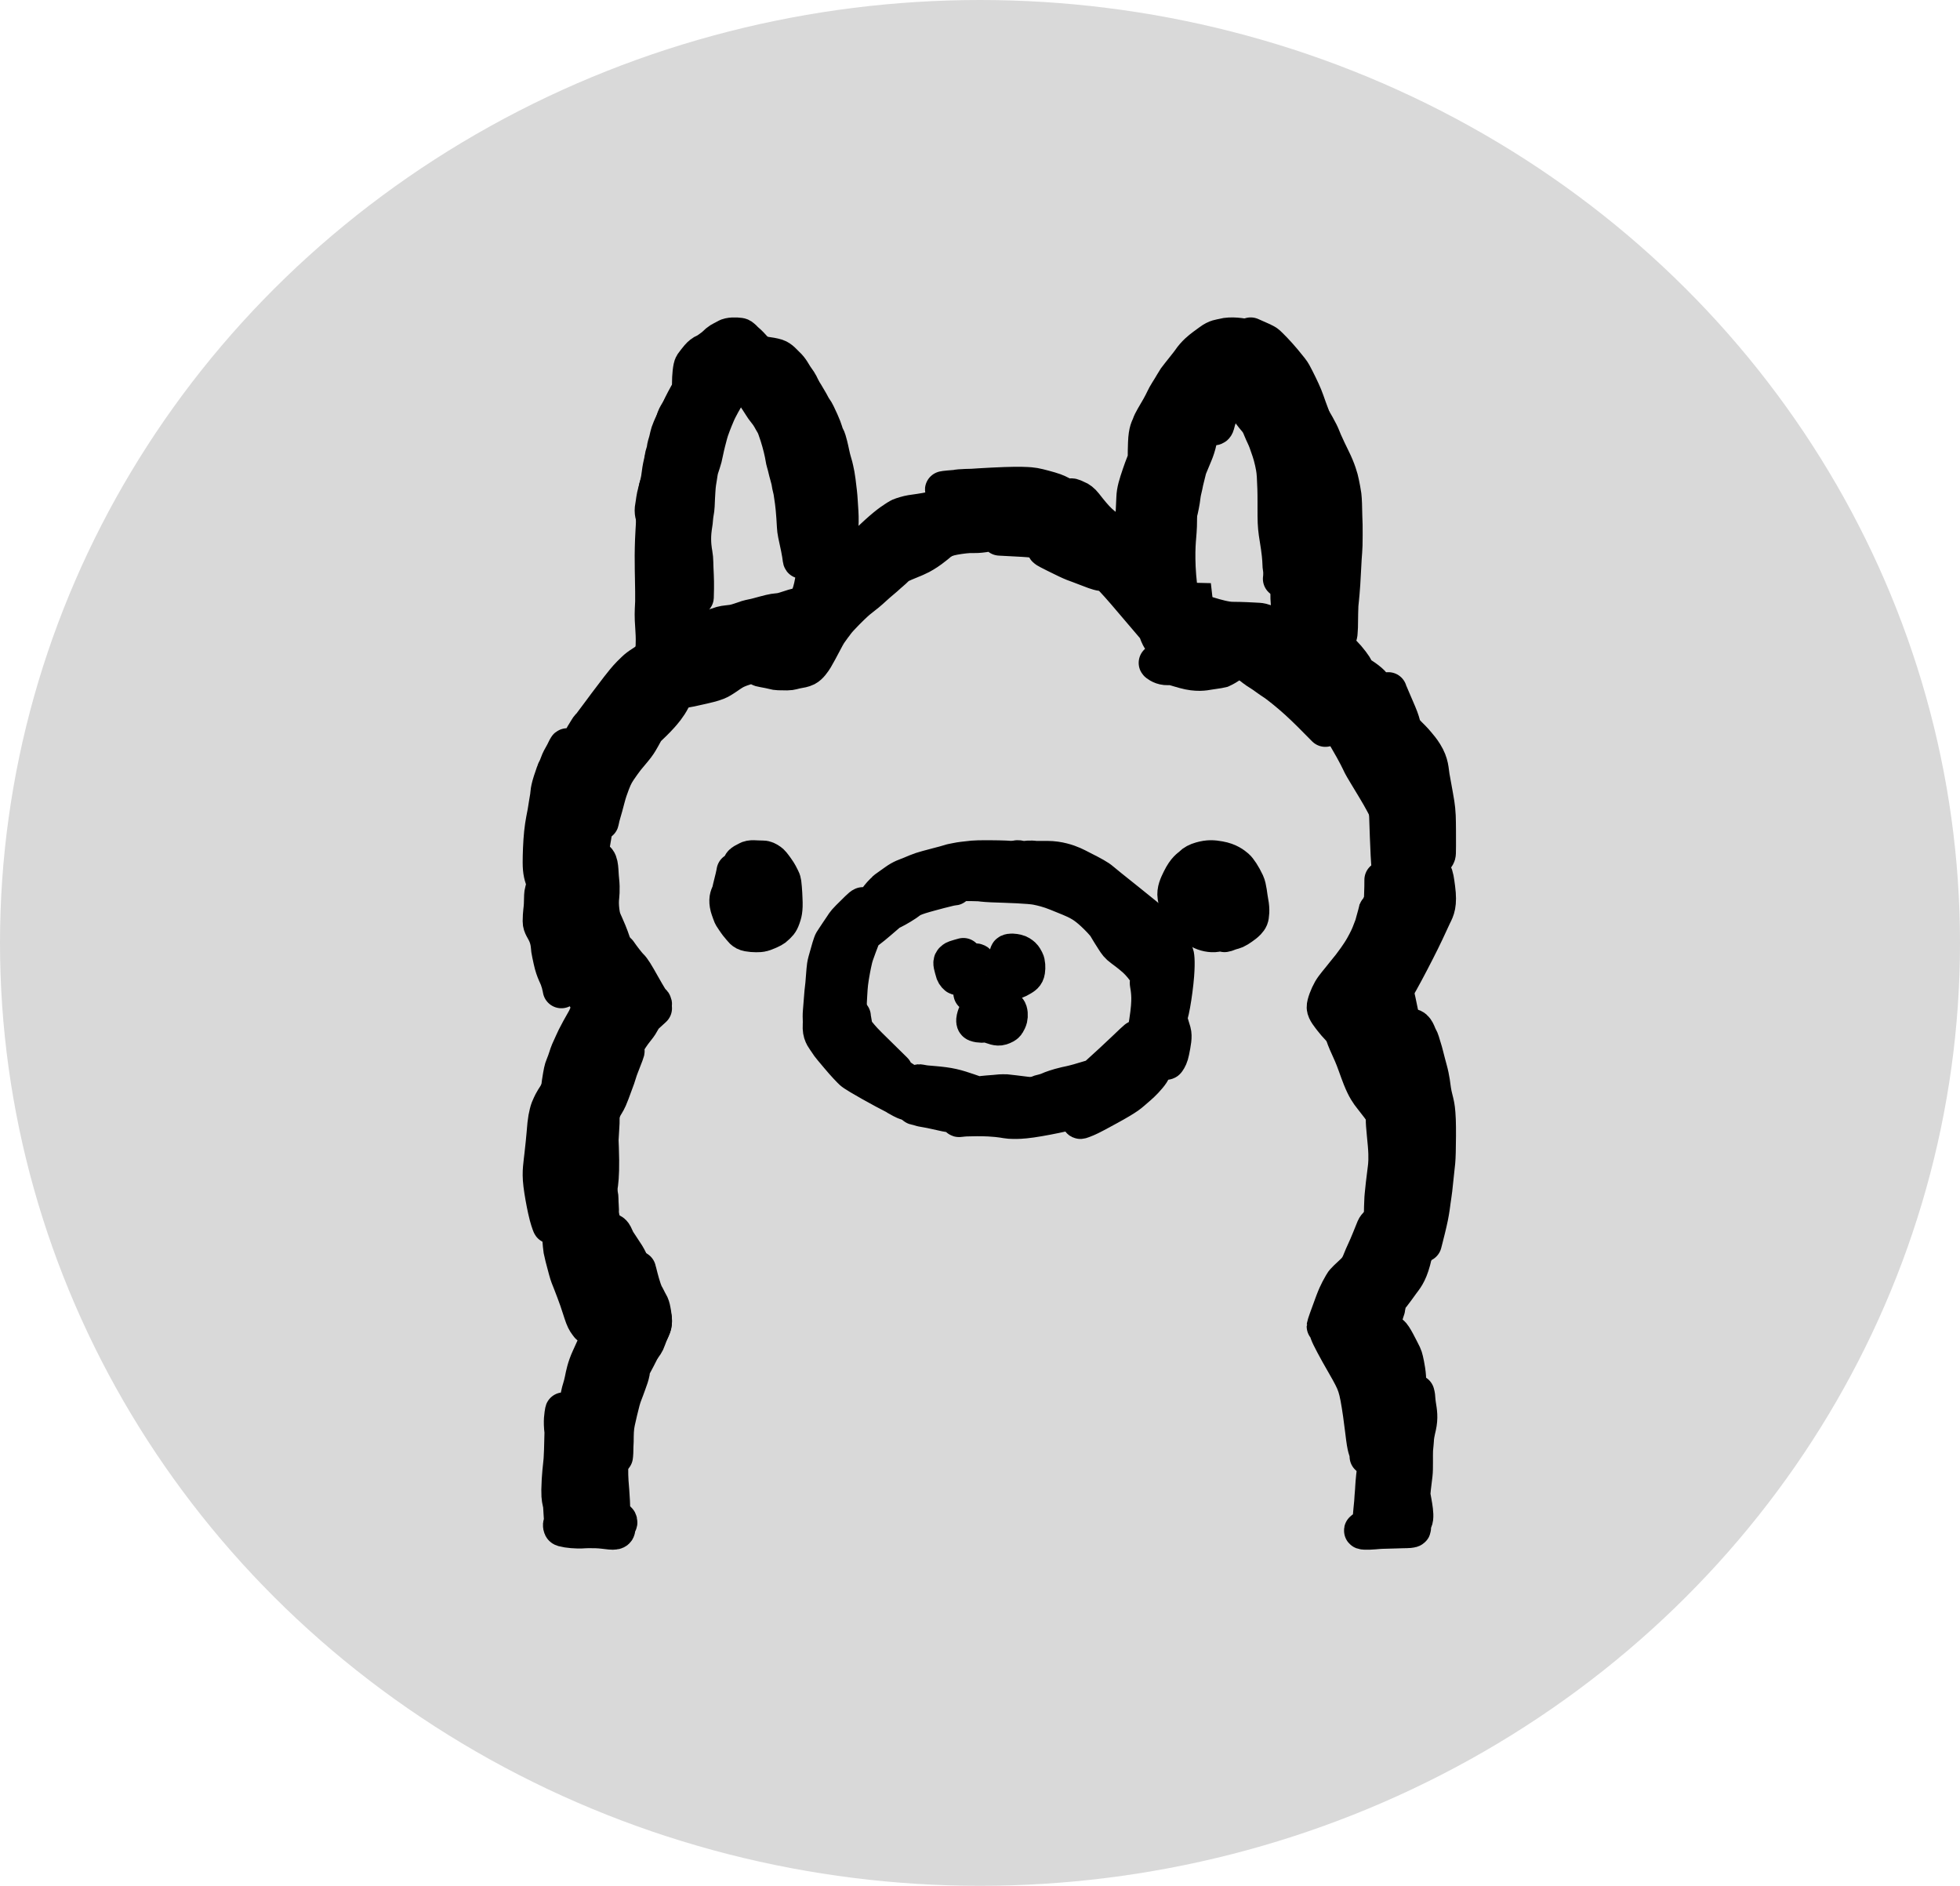 <svg width="105" height="101" viewBox="0 0 105 101" fill="none" xmlns="http://www.w3.org/2000/svg">
<ellipse cx="52.5" cy="50.5" rx="52.5" ry="50.5" fill="#D9D9D9"/>
<path d="M38.162 20.733C38.038 20.856 37.741 21.182 37.611 21.39C37.396 21.732 37.372 22.125 37.297 22.289C37.279 22.329 37.262 22.359 37.239 22.352C37.166 22.329 37.16 22.089 37.211 21.647C37.288 20.968 37.411 20.523 37.422 20.441C37.443 20.297 37.645 20.15 37.766 19.994C37.864 19.868 38.021 19.791 38.142 19.674C38.295 19.527 38.42 19.402 38.537 19.293C38.641 19.197 38.795 19.106 38.937 19.028C38.967 19.011 38.999 18.997 38.999 19.001C39.015 19.117 38.742 19.222 38.585 19.331C38.46 19.418 38.35 19.494 38.194 19.604C38.069 19.69 37.959 19.783 37.838 19.872C37.717 19.961 37.599 20.125 37.462 20.281C37.347 20.411 37.138 20.684 36.973 20.93C36.883 21.065 36.778 21.238 36.683 21.429C36.605 21.585 36.488 21.805 36.397 22.013C36.287 22.266 36.143 22.608 36.057 22.907C35.938 23.321 35.877 23.472 35.857 23.605C35.835 23.753 35.706 24.371 35.646 24.869C35.632 24.982 35.611 25.153 35.583 25.648C35.563 26.02 35.564 26.637 35.564 26.981C35.563 27.38 35.626 27.628 35.723 27.989C35.769 28.159 35.828 28.297 35.98 27.84C36.132 27.384 36.38 26.328 36.586 25.576C36.791 24.824 36.946 24.408 37.026 24.174C37.117 23.905 37.129 23.824 37.28 23.476C37.414 23.17 37.641 22.589 37.761 22.276C37.891 21.936 37.888 21.869 37.88 21.85C37.766 21.554 37.49 22.568 37.325 22.927C37.171 23.263 37.16 23.495 37.145 23.632C37.136 23.709 37.067 23.93 36.977 24.361C36.926 24.606 36.864 24.907 36.782 25.27C36.699 25.633 36.599 26.049 36.524 26.441C36.448 26.832 36.402 27.187 36.378 27.466C36.354 27.745 36.354 27.937 36.339 27.99C36.323 28.043 36.292 27.951 36.241 27.329C36.19 26.707 36.121 25.559 36.093 24.894C36.058 24.084 36.096 23.894 36.1 23.808C36.119 23.389 36.331 22.689 36.296 22.443C36.26 22.188 36.026 22.787 35.936 22.985C35.821 23.238 35.791 23.488 35.744 23.648C35.706 23.776 35.658 23.916 35.642 24.068C35.627 24.211 35.548 24.36 35.528 24.531C35.512 24.673 35.47 24.827 35.434 24.998C35.388 25.224 35.376 25.41 35.337 25.64C35.298 25.868 35.243 26.079 35.176 26.313C35.068 26.695 35.071 26.874 35.024 27.115C34.955 27.467 35.055 27.614 35.086 27.785C35.094 27.832 35.102 27.878 35.106 28.087C35.11 28.296 35.11 28.666 35.11 29" stroke="black" stroke-width="2" stroke-linecap="round"/>
<path d="M35.375 28.983C35.375 29.067 35.346 29.342 35.327 29.627C35.319 29.749 35.279 30.07 35.216 30.541C35.139 31.12 35.093 31.268 35.082 31.444C35.069 31.652 35.049 31.866 35.038 31.997C35.034 32.043 35.019 31.556 35.015 31.008C35.014 30.771 34.997 30.352 35.001 29.754C35.004 29.177 35.034 28.547 35.045 28.409C35.07 28.104 35.078 27.596 35.09 27.328C35.098 27.12 35.123 26.921 35.149 26.718C35.204 26.288 35.204 26.131 35.264 25.993C35.319 25.864 35.36 25.694 35.401 25.556C35.482 25.283 35.486 24.797 35.52 24.655C35.556 24.503 35.627 24.39 35.646 24.229C35.662 24.095 35.739 23.961 35.765 23.739C35.783 23.583 35.85 23.409 35.898 23.263C35.969 23.05 36.028 22.918 36.069 22.795C36.11 22.672 36.124 22.55 36.176 22.408C36.226 22.273 36.303 22.159 36.391 22.017C36.476 21.881 36.54 21.721 36.618 21.618C36.703 21.484 36.836 21.27 36.933 21.081C36.955 21.046 36.977 21.023 37 21" stroke="black" stroke-width="2" stroke-linecap="round"/>
<path d="M37 20.512C37 20.179 37.041 19.654 37.123 19.536C37.203 19.422 37.329 19.263 37.436 19.135C37.536 19.017 37.659 18.919 37.786 18.866C37.918 18.81 38.023 18.715 38.154 18.625C38.287 18.533 38.38 18.429 38.483 18.339C38.59 18.245 38.785 18.168 38.926 18.081C39.081 17.987 39.415 17.987 39.634 18.02C39.748 18.037 39.836 18.183 39.981 18.301C40.111 18.409 40.242 18.55 40.396 18.722C40.551 18.893 40.681 19.065 40.788 19.212C40.876 19.333 40.943 19.416 40.987 19.482C41.008 19.512 41.011 19.547 40.937 19.559C40.708 19.598 40.245 19.515 39.734 19.454C39.222 19.393 38.972 19.531 38.834 19.584C38.693 19.639 38.553 19.816 38.334 20.041C38.062 20.319 38.024 20.503 37.986 20.727C37.966 20.846 37.948 20.96 37.982 21.006C38.067 21.119 38.276 20.725 38.629 20.473C39.167 20.087 39.562 19.932 39.61 19.927C39.633 19.925 39.644 19.98 39.648 20.017C39.661 20.154 39.515 20.363 39.36 20.576C39.266 20.706 39.171 20.805 39.068 20.928C38.976 21.037 38.903 21.189 38.793 21.381C38.706 21.532 38.628 21.671 38.512 21.895C38.418 22.076 38.34 22.275 38.261 22.463C38.2 22.609 38.12 22.822 38.055 23.007C38.008 23.138 37.962 23.32 37.873 23.663C37.781 24.018 37.728 24.334 37.684 24.502C37.648 24.637 37.577 24.864 37.515 25.045C37.461 25.205 37.44 25.404 37.412 25.576C37.389 25.724 37.344 25.934 37.326 26.294C37.314 26.548 37.295 26.744 37.285 27.107C37.279 27.311 37.213 27.536 37.199 27.797C37.189 27.992 37.144 28.149 37.113 28.486C37.062 29.054 37.144 29.521 37.175 29.684C37.224 29.94 37.206 30.207 37.24 30.825C37.261 31.206 37.247 31.878 37.24 31.985C37.234 32.092 37.22 31.615 37.186 31.215C37.152 30.816 37.097 30.509 37.041 30.192" stroke="black" stroke-width="2" stroke-linecap="round"/>
<path d="M36.614 29.214C36.562 29.644 36.471 30.183 36.425 30.444C36.373 30.739 36.347 31.409 36.288 31.846C36.278 31.919 36.217 31.605 36.096 30.693C36.022 30.13 35.995 29.352 35.968 28.933C35.931 28.335 35.935 28.098 35.948 28.021C35.954 27.984 35.961 27.952 35.968 28.334C35.974 28.717 35.981 29.516 35.971 30.064C35.957 30.888 35.89 31.291 35.854 31.491C35.809 31.743 35.746 32.049 35.723 32.233C35.67 32.654 35.635 33.108 35.625 33.34C35.623 33.381 35.544 33.054 35.492 32.676C35.394 31.968 35.348 31.505 35.335 31.346C35.331 31.308 35.315 31.277 35.292 31.272C35.154 31.245 35.1 31.569 35.07 31.711C35.04 31.858 35.034 32.025 35.025 32.253C35.018 32.403 34.989 32.837 35.005 33.178C35.013 33.344 35.021 33.5 35.041 33.791C35.084 34.435 35.034 34.894 35.015 34.959C35.005 34.99 35.008 35.024 35.037 34.976C35.245 34.634 35.321 34.382 35.455 34.097C35.61 33.765 35.785 33.404 35.847 33.249C35.974 32.93 36.02 32.597 36.085 32.486C36.122 32.424 36.17 32.376 36.225 32.348C36.284 32.317 36.372 32.335 36.486 32.4C36.758 32.555 36.79 32.759 36.982 32.95C37.061 33.029 36.864 32.347 36.658 31.692C36.413 30.91 36.412 30.673 36.399 30.64C36.358 30.539 36.444 30.917 36.49 31.084C36.554 31.316 36.672 31.438 36.79 31.702C36.939 32.039 36.973 32.464 36.97 32.777C36.901 33.207 36.882 33.354 36.862 33.419C36.849 33.452 36.83 33.484 36.81 33.541" stroke="black" stroke-width="2" stroke-linecap="round"/>
<path d="M37 34C37.074 33.992 37.239 33.975 37.413 33.927C37.57 33.883 37.727 33.796 37.922 33.723C38.157 33.634 38.447 33.535 38.679 33.465C38.827 33.422 39.076 33.412 39.267 33.38C39.512 33.338 39.829 33.209 40.029 33.147C40.2 33.094 40.401 33.069 40.595 33.013C40.861 32.935 41.071 32.89 41.295 32.829C41.504 32.772 41.725 32.784 41.936 32.727C42.135 32.673 42.296 32.612 42.524 32.543C42.688 32.493 42.843 32.474 42.984 32.408C43.145 32.333 43.265 32.148 43.352 31.968C43.501 31.66 43.572 31.185 43.605 31.013C43.636 30.849 43.72 30.541 43.877 29.75C43.942 29.425 43.969 29.128 43.981 28.74C43.986 28.654 43.994 28.597 43.998 28.479C44.002 28.361 44.002 28.183 43.977 28" stroke="black" stroke-width="2" stroke-linecap="round"/>
<path d="M40 20.21C40.054 20.311 40.162 20.513 40.297 20.812C40.419 21.083 40.531 21.283 40.648 21.451C40.763 21.615 40.882 21.836 41.017 21.996C41.253 22.275 41.324 22.467 41.472 22.708C41.525 22.792 41.603 23.01 41.702 23.317C41.85 23.775 41.973 24.311 41.995 24.494C42.016 24.662 42.099 24.894 42.135 25.066C42.183 25.294 42.306 25.664 42.329 25.844C42.351 26.017 42.414 26.201 42.437 26.365C42.465 26.568 42.486 26.692 42.509 26.856C42.537 27.057 42.568 27.369 42.59 27.703C42.613 28.05 42.621 28.373 42.666 28.571C42.778 29.06 42.901 29.672 42.923 29.906C42.929 29.961 42.937 29.999 42.955 30C43.127 30.006 43.09 29.651 43.139 29.075C43.175 28.663 43.171 27.891 43.158 27.309C43.145 26.728 43.1 26.358 43.073 25.994C43.019 25.284 43 24.849 42.955 24.702C42.934 24.632 42.928 24.57 42.83 24.276C42.732 23.982 42.544 23.458 42.421 23.142C42.298 22.826 42.244 22.734 42.159 22.524C42.073 22.315 41.957 21.991 41.849 21.497C41.74 21.003 41.642 20.348 41.591 19.992C41.535 19.597 41.532 19.526 41.5 19.472C41.432 19.353 41.199 19.401 41.059 19.343C40.915 19.283 40.74 19.145 40.604 19.047C40.439 18.93 41.331 19.058 41.594 19.144C41.822 19.218 41.981 19.432 42.121 19.56C42.376 19.794 42.468 20.031 42.59 20.202C42.699 20.357 42.819 20.506 42.941 20.789C43.055 21.055 43.117 21.26 43.207 21.591C43.277 21.849 43.297 22.101 43.414 22.582C43.466 22.798 43.468 22.926 43.5 23.2C43.528 23.443 43.558 23.898 43.59 24.186C43.621 24.474 43.648 24.582 43.715 25.392C43.783 26.203 43.89 27.713 44 29.269" stroke="black" stroke-width="2" stroke-linecap="round"/>
<path d="M41.734 20C41.839 20.023 42.065 20.134 42.307 20.26C42.512 20.367 42.693 20.553 42.878 20.758C43.053 20.951 43.214 21.263 43.343 21.474C43.442 21.635 43.502 21.786 43.589 21.901C43.702 22.05 43.82 22.315 43.948 22.596C44.166 23.072 44.167 23.233 44.247 23.372C44.325 23.507 44.364 23.675 44.413 23.861C44.481 24.117 44.538 24.482 44.629 24.766C44.717 25.044 44.749 25.257 44.795 25.47C44.814 25.557 44.855 25.887 44.912 26.377C44.947 26.677 44.954 26.956 44.988 27.424C45.009 27.72 44.999 28.135 44.981 28.517C44.962 28.899 44.925 29.236 44.902 29.636C44.879 30.036 44.871 30.49 44.871 30.752C44.871 31.068 44.894 31.171 44.909 31.227C44.912 31.238 44.924 31.204 44.83 30.542C44.737 29.88 44.542 28.589 44.438 27.888C44.324 27.117 44.319 26.896 44.312 26.631C44.295 26.059 44.002 25.471 43.998 25.408C43.994 25.344 44.016 25.908 44.084 26.868C44.118 27.352 44.16 27.597 44.104 28.131C44.061 28.541 43.936 29.229 43.878 29.607C43.82 29.985 43.82 30.032 43.775 30.338C43.73 30.644 43.641 31.208 43.575 31.576C43.438 32.358 43.276 32.617 43.121 32.76C42.96 32.909 42.583 33.076 42.083 33.302C41.874 33.396 41.727 33.472 41.382 33.652C41.087 33.806 40.557 34.099 40.164 34.279C39.77 34.46 39.531 34.523 39.075 34.602C38.618 34.681 37.952 34.775 37.571 34.839C37.191 34.903 37.116 34.934 36.853 35.166C36.59 35.397 36.141 35.828 35.876 36.112C35.383 36.641 35.316 36.847 35.172 37.045C35.071 37.184 34.983 37.416 34.934 37.689C34.923 37.748 34.93 37.804 34.926 37.816C34.835 38.121 35.141 36.787 35.251 36.58C35.336 36.42 35.466 36.311 35.737 36.023C36.121 35.617 36.252 35.41 36.4 35.272C36.531 35.148 36.608 35.023 36.642 34.911C36.693 34.75 36.299 34.966 36.114 35.081C35.754 35.303 35.392 35.535 35.233 35.63C35.115 35.7 34.991 35.812 34.738 35.978C34.304 36.263 34.129 36.247 33.955 36.401C33.705 36.623 33.584 36.713 33.475 36.966C33.39 37.162 33.433 37.588 33.35 38.179C33.328 38.337 33.267 38.554 33.214 38.839C33.184 39 33.108 39.289 33.029 39.872C32.983 40.21 33.002 40.642 33.017 40.845C33.032 41.047 33.062 41.008 33.089 40.968C33.138 40.889 33.198 40.81 33.307 40.672C33.379 40.574 33.484 40.417 33.592 40.256" stroke="black" stroke-width="2" stroke-linecap="round"/>
<path d="M35.245 36.623C35.211 36.657 35.176 36.69 34.977 36.904C34.778 37.117 34.416 37.51 34.202 37.732C33.941 38.003 33.746 38.199 33.535 38.455C33.386 38.636 33.207 38.787 33.017 39.006C32.859 39.186 32.722 39.321 32.653 39.385C32.619 39.417 32.584 39.443 32.816 39.092C33.049 38.741 33.548 38.01 33.816 37.621C34.156 37.124 34.29 36.863 34.477 36.6C34.513 36.549 34.526 36.514 34.509 36.486C34.325 36.188 33.546 36.67 33.383 36.766C33.262 36.837 33.151 37.004 33.033 37.118C32.939 37.208 32.819 37.387 32.664 37.561C32.521 37.722 32.349 37.933 31.918 38.533C31.777 38.73 31.699 38.828 31.582 38.924C31.521 38.974 31.417 39.176 31.275 39.398C31.245 39.445 31.332 39.295 31.484 39.09C31.59 38.946 31.842 38.586 32.194 38.129C32.322 37.963 32.341 37.928 32.506 37.708C32.67 37.487 32.978 37.082 33.154 36.856C33.419 36.515 33.523 36.398 33.613 36.295C33.716 36.178 33.806 36.09 34 35.903C34.121 35.786 34.228 35.701 34.473 35.547C34.686 35.414 34.871 35.25 35.013 35.114C35.081 35.048 35.155 35.011 35.189 35C35.229 34.989 34.901 35.241 34.388 35.751C34.083 36.054 33.731 36.491 33.473 36.829C33.214 37.167 33.07 37.404 32.928 37.61C32.662 37.995 32.446 38.221 32.339 38.333C32.194 38.486 31.977 38.813 31.653 39.337C31.49 39.601 31.315 39.849 31.08 40.261C30.845 40.675 30.551 41.242 30.355 41.654C30.159 42.065 30.07 42.301 30.024 42.612C29.978 42.924 29.978 43.302 30.214 43.011C30.45 42.719 30.922 41.745 31.302 41.034C31.682 40.322 31.956 39.903 32.159 39.623C32.361 39.343 32.484 39.214 32.651 39.07C33.274 38.53 33.489 38.433 33.561 38.409C33.586 38.401 33.586 38.473 33.336 38.964C33.086 39.455 32.587 40.381 32.316 40.892C31.942 41.598 31.858 41.752 31.8 41.905C31.751 42.032 31.652 42.254 32.106 41.743C32.56 41.233 33.566 39.981 34.104 39.32C34.676 38.618 34.754 38.556 34.819 38.481C34.9 38.388 35.043 38.283 35.308 38.062C35.772 37.676 36.039 37.354 35.995 37.441C35.796 37.837 35.508 38.159 35.387 38.295C35.151 38.562 34.817 38.877 34.716 38.972C34.565 39.116 34.492 39.299 34.395 39.464C34.311 39.606 34.229 39.771 34.077 39.969C33.892 40.21 33.684 40.44 33.545 40.615C33.403 40.793 33.213 41.069 33.109 41.222C32.908 41.522 32.819 41.731 32.612 42.32C32.524 42.572 32.441 42.934 32.364 43.206C32.287 43.479 32.232 43.655 32.204 43.773C32.176 43.89 32.176 43.944 32.155 44" stroke="black" stroke-width="2" stroke-linecap="round"/>
<path d="M31 41.62C30.993 41.694 30.986 41.769 30.761 42.564C30.536 43.36 30.094 44.873 29.859 45.666C29.616 46.484 29.589 46.54 29.571 46.556C29.557 46.569 29.546 46.478 29.539 46.394C29.532 46.308 29.532 46.203 29.679 45.238C29.827 44.274 30.122 42.455 30.274 41.416C30.425 40.376 30.425 40.17 30.415 40.074C30.404 39.977 30.383 39.996 30.369 40.018C30.311 40.107 30.249 40.266 30.163 40.414C30.075 40.567 29.979 40.737 29.926 40.892C29.866 41.066 29.816 41.172 29.756 41.279C29.73 41.325 29.716 41.399 29.642 41.605C29.373 42.355 29.425 42.5 29.39 42.682C29.353 42.876 29.319 43.129 29.259 43.486C29.222 43.706 29.129 44.091 29.075 44.614C29.021 45.137 29 45.785 29 46.181C29 46.702 29.078 46.935 29.194 47.221C29.275 47.4 29.402 47.649 29.47 47.79C29.539 47.931 29.546 47.955 29.574 48" stroke="black" stroke-width="2" stroke-linecap="round"/>
<path d="M32 43C32 43.094 31.96 43.478 31.89 44.013C31.857 44.269 31.819 44.348 31.809 44.436C31.792 44.592 31.726 44.928 31.653 45.375C31.557 45.956 31.459 46.109 31.395 46.312C31.291 46.644 31.258 47.373 31.221 47.174C31.119 46.614 31.112 45.09 31.081 44.296C31.05 43.502 31.063 43.475 31.064 43.491C31.064 43.508 31.05 43.568 30.941 44.186C30.832 44.804 30.626 45.978 30.52 46.666C30.415 47.355 30.415 47.522 30.468 47.797C30.521 48.071 30.627 48.446 30.731 48.74C30.999 49.497 31.084 49.578 31.097 49.642C31.103 49.673 31.11 49.7 31.041 49.389C30.971 49.077 30.826 48.426 30.737 47.967C30.649 47.508 30.623 47.26 30.616 46.954C30.609 46.649 30.622 46.293 30.642 46.036C30.691 45.406 30.875 45.169 30.96 45.019C30.975 44.992 30.996 44.972 31.013 44.985C31.03 44.998 31.043 45.045 31.06 45.562C31.077 46.08 31.097 47.065 31.113 47.61C31.133 48.229 31.157 48.365 31.164 48.504C31.182 48.884 31.291 49.131 31.311 49.195C31.32 49.225 31.318 49.253 31.268 49.236C31.109 49.184 30.931 49.031 30.747 48.868C30.525 48.672 30.329 48.354 30.155 48.053C30.083 47.928 30.061 47.852 30.004 47.62C29.853 47 29.766 46.557 29.753 46.483C29.742 46.422 29.733 46.367 29.723 46.337C29.712 46.304 29.573 46.569 29.409 46.9C29.22 47.284 29.151 47.6 29.111 47.739C29.07 47.88 29.077 47.993 29.064 48.425C29.055 48.7 29.004 48.873 29 49.346C28.998 49.597 29.157 49.734 29.294 50.068C29.442 50.429 29.438 50.743 29.455 50.862C29.471 50.974 29.512 51.156 29.572 51.433C29.704 52.047 29.893 52.281 29.95 52.508C29.98 52.586 30.007 52.681 30.033 52.806C30.047 52.864 30.06 52.911 30.074 53" stroke="black" stroke-width="2" stroke-linecap="round"/>
<path d="M31.454 47.699C31.468 48.01 31.483 48.32 31.514 48.642C31.579 49.289 31.646 49.649 31.657 49.75C31.677 49.941 31.71 50.129 31.788 50.672C31.856 51.146 32.02 52.021 32.114 52.52C32.208 53.019 32.236 53.116 32.233 53.135C32.23 53.153 32.195 53.091 31.881 52.249C31.567 51.407 30.975 49.787 30.649 48.849C30.323 47.91 30.281 47.703 30.259 47.583C30.237 47.463 30.237 47.435 30.227 47.411C30.216 47.386 30.195 47.365 30.17 47.351C30.145 47.337 30.117 47.33 30.088 47.337C30.06 47.344 30.032 47.365 30.014 47.396C29.975 47.463 30.017 47.835 30.161 48.606C30.246 49.057 30.454 49.61 30.573 49.953C30.82 50.663 31.07 50.938 31.18 51.028C31.213 51.055 31.247 51.09 31.276 51.074C31.305 51.057 31.326 50.988 31.337 50.532C31.348 50.076 31.348 49.235 31.355 48.77C31.363 48.243 31.454 48.014 31.564 47.502C31.637 47.159 31.639 46.63 31.664 46.35C31.689 46.07 31.71 46.049 31.735 46.032C31.76 46.014 31.788 46 31.824 46C31.86 46 31.902 46.014 31.934 46.031C32.163 46.154 32.116 46.668 32.169 47.129C32.229 47.648 32.173 48.012 32.162 48.161C32.142 48.44 32.173 48.736 32.212 48.972C32.252 49.212 32.329 49.364 32.404 49.53C32.688 50.166 32.728 50.339 32.827 50.612C32.908 50.837 33.066 51.236 33.263 51.646C33.459 52.055 33.691 52.462 33.822 52.685C33.969 52.938 34.009 52.999 33.998 53.02C33.948 53.123 33.796 52.819 33.619 52.566C33.487 52.379 33.287 52.059 33.101 51.792C32.592 51.063 32.501 50.966 32.362 50.837C32.276 50.757 32.173 50.736 32.113 50.719C32.082 50.71 32.046 50.722 32.024 50.739C31.982 50.773 31.974 50.957 31.998 51.459C32.016 51.818 32.129 52.382 32.176 52.732C32.261 53.364 32.131 53.728 32.035 53.922C31.839 54.315 31.22 53.098 31.159 52.983C31.096 52.863 31.035 52.756 30.967 52.703C30.844 52.608 31.486 53.35 31.735 53.671C31.76 53.682 31.788 53.668 31.813 53.634C31.838 53.599 31.86 53.544 31.881 53.487" stroke="black" stroke-width="2" stroke-linecap="round"/>
<path d="M33.127 51C33.287 51.236 33.612 51.662 33.743 51.787C33.885 51.924 34.028 52.163 34.389 52.805C34.538 53.069 34.706 53.359 34.802 53.511C34.892 53.652 34.991 53.707 34.999 53.755C35.025 53.915 34.523 54.232 34.211 54.647C34.096 54.8 34.075 54.839 33.834 55.176C33.594 55.514 33.136 56.151 32.881 56.495C32.626 56.839 32.588 56.871 32.37 57.164C32.152 57.458 31.755 58.011 31.536 58.313C31.249 58.707 31.154 58.8 31.058 58.942C31.039 58.974 31.031 59 31.023 59C31.015 59 31.008 58.975 31 58.949" stroke="black" stroke-width="2" stroke-linecap="round"/>
<path d="M32.802 53.133C32.758 53.286 32.639 53.568 32.479 53.956C32.418 54.104 32.32 54.309 32.152 54.654C31.985 54.999 31.749 55.477 31.612 55.747C31.403 56.161 31.289 56.285 31.226 56.382C31.187 56.443 31.34 55.999 31.563 55.514C31.76 55.086 31.884 54.684 32.037 54.339C32.257 53.842 32.243 53.61 32.217 53.472C32.211 53.441 32.191 53.409 32.162 53.405C32.004 53.385 31.864 53.695 31.77 53.86C31.703 53.977 31.662 54.105 31.565 54.319C31.466 54.539 31.394 54.668 31.327 54.816C31.239 55.009 31.237 55.138 31.089 55.579C31.057 55.674 31.058 55.701 31.457 55.29C31.855 54.879 32.652 54.029 33.077 53.578C33.529 53.098 33.592 53.059 33.662 53.033C33.752 52.999 33.86 52.992 33.946 53.009C33.983 53.016 33.994 53.059 33.998 53.099C34.017 53.295 33.876 53.601 33.753 53.903C33.686 54.068 33.408 54.352 33.029 54.723C32.858 54.891 32.694 54.982 32.507 55.116C32.32 55.251 32.106 55.417 31.896 55.618C31.686 55.82 31.487 56.053 31.318 56.285C31.149 56.518 31.016 56.743 30.907 56.983C30.69 57.458 30.619 57.827 30.57 58.064C30.544 58.196 30.485 58.348 30.455 58.44C30.425 58.532 30.417 58.558 30.509 58.286C30.602 58.015 30.793 57.444 31.066 56.821C31.338 56.198 31.685 55.541 31.878 55.162C32.11 54.708 32.154 54.589 32.165 54.535C32.17 54.513 32.11 54.508 32.058 54.518C31.84 54.559 31.752 54.695 31.488 55.106C31.206 55.545 31.177 55.721 31.118 55.862C31.072 55.971 31.006 56.077 30.884 56.307C30.621 56.802 30.447 57.183 30.392 57.287C30.328 57.405 30.305 57.505 30.279 57.559C30.23 57.661 30.573 56.877 30.719 56.558C30.761 56.465 30.937 56.028 31.176 55.384C31.264 55.145 31.296 55.086 31.404 54.786C31.511 54.486 31.695 53.949 31.798 53.658C31.9 53.368 31.915 53.342 31.841 53.52C31.609 54.086 31.409 54.534 31.353 54.631C31.177 54.938 30.917 55.406 30.842 55.564C30.782 55.692 30.642 55.988 30.492 56.328C30.424 56.481 30.351 56.779 30.22 57.086C30.14 57.273 30.112 57.425 30.023 57.989C29.971 58.318 30.022 58.558 30.044 58.782C30.052 59.158 30.081 59.563 30.134 60.004C30.156 60.272 30.171 60.631 30.186 61" stroke="black" stroke-width="2" stroke-linecap="round"/>
<path d="M35 54C34.85 54.139 34.686 54.292 34.583 54.382C34.455 54.495 34.379 54.681 34.262 54.865C34.174 55.005 34.064 55.119 33.907 55.334C33.812 55.463 33.722 55.605 33.595 55.8C33.511 55.929 33.421 56.099 33.329 56.263C33.248 56.406 33.093 56.73 32.882 57.144C32.72 57.458 32.601 57.754 32.471 57.99C32.421 58.081 32.409 58.116 32.216 58.557C32.023 58.998 31.65 59.845 31.435 60.377C31.219 60.91 31.172 61.103 31.127 61.322C31.082 61.542 31.042 61.783 31.021 62.09C31 62.396 31 62.761 31 62.922C31 63.082 31 63.027 31.122 62.468C31.244 61.91 31.487 60.85 31.664 60.166C31.84 59.482 31.942 59.207 32.001 59.051C32.071 58.867 32.108 58.812 32.267 58.533C32.409 58.283 32.663 57.806 32.806 57.548C33 57.197 33.058 57.074 33.17 56.831C33.259 56.64 33.392 56.497 33.515 56.31C33.591 56.195 33.449 56.541 33.214 57.149C33.121 57.388 33.106 57.49 33.025 57.718C32.757 58.465 32.662 58.693 32.604 58.829C32.514 59.037 32.389 59.2 32.323 59.343C32.249 59.506 32.17 59.653 32.125 59.757C32.056 59.919 32.005 60.243 31.954 60.816C31.917 61.238 31.883 61.927 31.859 62.295C31.828 62.691 31.82 62.754 31.817 62.824C31.814 62.858 31.807 62.893 31.779 62.928" stroke="black" stroke-width="2" stroke-linecap="round"/>
<path d="M30.467 57C30.419 57.09 30.335 57.259 30.269 57.499C30.183 57.808 30.07 58.078 30.014 58.244C29.889 58.616 29.658 58.891 29.599 59.018C29.524 59.177 29.47 59.275 29.428 59.386C29.378 59.516 29.337 59.69 29.295 59.909C29.269 60.041 29.233 60.365 29.208 60.721C29.192 60.946 29.135 61.476 29.089 61.887C29.073 62.036 29.038 62.293 29.016 62.545C28.995 62.797 28.988 63.035 29.036 63.437C29.085 63.84 29.188 64.4 29.269 64.769C29.386 65.303 29.476 65.51 29.508 65.597C29.523 65.64 29.546 65.678 29.677 64.794C29.809 63.91 30.051 62.101 30.179 61.156C30.307 60.212 30.314 60.186 30.317 60.16C30.321 60.134 30.321 60.108 30.29 60.948C30.259 61.787 30.196 63.493 30.171 64.407C30.146 65.321 30.16 65.392 30.188 65.457C30.286 65.689 30.432 65.744 30.488 65.783C30.513 65.8 30.543 65.796 30.654 65.12C30.765 64.445 30.959 63.093 31.176 62.049C31.393 61.005 31.628 60.31 31.783 59.807C31.939 59.304 32.008 59.015 32.05 58.849C32.101 58.651 32.121 58.587 32.128 58.564C32.131 58.553 32.148 58.624 32.163 58.876C32.176 59.128 32.19 59.578 32.194 59.836C32.198 60.094 32.191 60.145 32.17 60.5C32.149 60.855 32.115 61.512 32.073 61.969C32.031 62.426 31.982 62.664 31.933 62.861C31.846 63.208 31.779 63.384 31.765 63.552C31.732 63.95 31.765 64.345 31.82 64.614C31.881 64.907 31.953 65.087 31.96 65.152C31.964 65.185 31.981 65.217 31.981 64.246C31.981 63.274 31.968 61.298 31.964 60.267C31.96 59.211 31.981 59.139 31.992 59.052C31.997 59.009 31.995 58.971 32.002 58.967C32.009 58.963 32.023 58.995 32.061 59.591C32.099 60.187 32.161 61.345 32.169 62.142C32.177 62.938 32.129 63.337 32.08 63.626C32.031 63.916 31.982 64.083 31.957 64.192C31.932 64.3 31.932 64.345 32.098 64.922C32.264 65.499 32.596 66.606 32.773 67.189C32.965 67.798 32.986 67.85 32.996 67.905C33 67.935 33 67.967 33 68" stroke="black" stroke-width="2" stroke-linecap="round"/>
<path d="M30 64.427C30 64.629 30.021 65.007 30.027 65.733C30.029 66.085 30.063 66.621 30.114 66.966C30.13 67.071 30.233 67.467 30.377 68.001C30.459 68.308 30.516 68.43 30.627 68.708C30.718 68.939 30.875 69.355 30.966 69.616C31.089 69.965 31.164 70.241 31.27 70.525C31.356 70.754 31.436 70.851 31.542 70.989C31.567 71.022 31.59 71.04 31.369 70.063C31.148 69.086 30.685 67.111 30.438 66.023C30.192 64.936 30.176 64.795 30.168 64.679C30.154 64.477 30.17 64.36 30.194 64.306C30.219 64.249 30.26 64.217 30.303 64.207C30.324 64.202 30.345 64.204 30.38 64.224C30.414 64.244 30.462 64.284 30.702 64.847C30.942 65.41 31.374 66.495 31.605 67.084C31.857 67.729 31.872 67.821 31.896 67.882C31.91 67.919 31.946 67.956 31.968 67.886C31.989 67.817 32 67.636 31.95 67.021C31.9 66.405 31.79 65.361 31.733 64.786C31.668 64.139 31.67 64.008 31.662 63.87C31.641 63.495 31.697 63.252 31.715 63.014C31.718 62.985 31.739 63.007 31.755 63.03C31.866 63.194 32.042 63.707 32.104 63.953C32.149 64.134 32.122 64.291 32.149 64.605C32.172 64.876 32.144 65.069 32.133 65.237C32.124 65.371 32.143 65.606 32.194 65.93C32.244 66.255 32.333 66.664 32.385 66.891C32.471 67.274 32.516 67.557 32.606 67.864C32.702 68.192 32.771 68.537 32.83 68.71C32.915 68.978 32.957 69.12 32.989 69.204C33 69.242 33 69.268 33 69.235" stroke="black" stroke-width="2" stroke-linecap="round"/>
<path d="M32.516 68.417C32.516 68.458 32.536 68.937 32.569 69.652C32.582 69.95 32.595 70.118 32.595 70.29C32.595 70.302 32.569 70.127 32.53 69.449C32.498 68.91 32.516 67.973 32.533 67.38C32.555 66.563 32.634 66.26 32.664 66.123C32.677 66.064 32.674 66.022 32.697 66.011C32.861 65.931 32.956 66.321 33.061 66.49C33.139 66.615 33.355 66.929 33.553 67.239C33.652 67.393 33.77 67.658 33.859 67.849C33.933 68.007 34.007 68.185 34.053 68.381C34.083 68.51 34.131 68.675 34.174 68.84C34.217 69.005 34.302 69.138 34.351 69.253C34.414 69.401 34.59 69.683 34.719 69.919C34.8 70.067 34.794 70.216 34.876 70.311C34.962 70.411 34.978 70.532 34.995 70.672C35.026 70.937 34.913 71.147 34.831 71.323C34.706 71.591 34.644 71.702 34.517 71.945C34.405 72.158 34.214 72.563 33.941 73.065C33.669 73.567 33.324 74.156 33.153 74.404C32.982 74.653 32.995 74.542 33.126 74.02C33.256 73.498 33.503 72.569 33.65 71.951C33.796 71.334 33.835 71.056 33.865 70.872C33.935 70.442 33.922 70.232 33.872 70.119C33.859 70.089 33.836 70.064 33.703 70.288C33.569 70.513 33.322 70.992 33.127 71.349C32.931 71.707 32.795 71.929 32.598 72.213C32.401 72.497 32.147 72.837 31.994 73.061C31.841 73.284 31.795 73.382 31.71 73.612C31.493 74.199 31.361 74.602 31.393 74.46C31.432 74.289 31.543 73.923 31.622 73.585C31.771 72.952 31.82 72.606 31.84 72.529C31.887 72.345 31.932 72.144 31.968 72.011C31.984 71.952 32.011 71.899 32.024 71.843C32.031 71.814 32.037 71.787 32.018 71.832C31.948 71.992 31.802 72.317 31.599 72.757C31.372 73.248 31.296 73.662 31.25 73.893C31.172 74.287 31.079 74.49 31.043 74.696C30.991 74.986 31.033 75.212 31.01 75.659C30.988 76.079 30.968 76.891 31.344 76.622C31.721 76.354 32.501 74.98 32.922 74.252C33.371 73.475 33.455 73.412 33.52 73.363C33.641 73.273 33.737 73.23 33.777 73.208C33.794 73.199 33.816 73.229 33.823 73.267C33.865 73.506 33.666 73.962 33.502 74.424C33.434 74.617 33.377 74.719 33.292 75.03C33.207 75.34 33.09 75.853 33.026 76.145C32.951 76.492 32.95 76.8 32.947 77.192C32.937 77.362 32.93 77.55 32.927 77.806C32.923 77.902 32.917 77.929 32.91 78" stroke="black" stroke-width="2" stroke-linecap="round"/>
<path d="M31.137 74.809C31.047 75.078 30.981 75.25 30.929 75.352C30.844 75.517 30.727 75.86 30.601 76.237C30.538 76.421 30.473 76.675 30.414 77.2C30.38 77.508 30.395 77.906 30.349 77.795C30.304 77.683 30.214 77.05 30.168 76.681C30.093 76.091 30.16 75.789 30.192 75.594C30.199 75.557 30.199 75.51 30.189 75.913C30.18 76.316 30.16 77.17 30.144 77.66C30.128 78.151 30.115 78.252 30.092 78.459C30.069 78.665 30.037 78.975 30.02 79.269C29.971 80.135 30.023 80.258 30.043 80.377C30.067 80.525 30.114 80.673 30.183 80.744C30.217 80.781 30.342 80.546 30.604 79.719C30.808 79.076 31.053 77.944 31.196 77.348C31.339 76.753 31.345 76.719 31.358 76.688C31.371 76.657 31.39 76.63 31.404 76.674C31.417 76.717 31.423 76.832 31.404 77.425C31.385 78.019 31.34 79.089 31.32 79.593C31.299 80.097 31.306 80.002 31.425 79.533C31.545 79.064 31.777 78.224 31.909 77.669C32.098 76.88 32.094 76.536 32.12 76.477C32.136 76.441 32.197 76.654 32.279 77.114C32.36 77.574 32.469 78.341 32.526 78.786C32.595 79.331 32.595 79.524 32.618 79.794C32.633 79.977 32.634 80.253 32.609 80.109C32.583 79.966 32.525 79.394 32.518 78.598C32.51 77.802 32.555 76.8 32.585 76.25C32.618 75.632 32.641 75.536 32.651 75.516C32.674 75.466 32.712 75.671 32.745 75.881C32.8 76.237 32.817 76.689 32.81 77.066C32.805 77.399 32.726 77.843 32.68 78.165C32.655 78.342 32.641 78.909 32.673 79.361C32.681 79.469 32.693 79.579 32.712 79.849C32.782 80.806 32.752 80.931 32.774 81.067C32.786 81.134 32.778 81.196 32.752 81.244C32.711 81.32 32.538 81.292 32.398 81.281C32.216 81.268 31.972 81.014 31.844 80.84C31.743 80.704 31.73 80.545 31.703 80.111C31.699 80.038 31.645 80.075 31.609 80.112C31.416 80.314 31.274 80.598 31.199 80.72C31.065 80.938 30.988 81.046 30.887 81.132C30.836 81.174 30.779 81.244 30.695 81.301C30.657 81.327 30.623 81.339 30.581 81.295C30.306 81.013 30.246 80.532 30.16 80.368C30.024 80.104 30.134 81.182 30.144 81.443C30.146 81.502 30.153 81.529 30.163 81.556C30.242 81.775 30.778 81.625 31.122 81.628C31.445 81.631 31.768 81.692 32.141 81.696C32.419 81.699 32.732 81.652 32.855 81.618C32.919 81.6 33.018 81.597 33.116 81.581C33.152 81.574 33.149 81.53 33.142 81.499C33.136 81.469 33.123 81.442 33.11 81.441C33.005 81.438 33.058 81.692 33.035 81.896C33.012 82.105 32.531 81.937 31.927 81.92C31.606 81.911 31.359 81.917 31.248 81.927C30.919 81.957 30.395 81.903 30.197 81.846C30.154 81.833 30.128 81.829 30.111 81.795C30.026 81.619 30.179 81.475 30.267 81.309C30.427 81.007 30.492 80.776 30.57 80.539C30.693 80.166 30.792 79.879 30.808 79.787C30.823 79.701 30.87 79.466 30.96 78.999C31.082 78.371 31.254 77.99 31.312 77.844C31.42 77.576 31.501 77.344 31.756 76.852C31.983 76.416 32.392 75.593 32.617 75.15C32.864 74.665 32.895 74.585 32.953 74.42C33.078 74.063 33.285 73.817 33.441 73.574C33.763 73.07 33.995 72.669 34.066 72.564C34.141 72.454 34.229 72.35 34.359 72.224C34.487 72.101 34.62 71.902 34.679 71.714C34.726 71.566 34.783 71.405 34.942 71.063C35.064 70.8 34.959 70.352 34.93 70.182C34.904 70.034 34.868 69.91 34.797 69.794C34.722 69.674 34.66 69.516 34.549 69.329C34.406 69.027 34.264 68.473 34.181 68.133C34.171 68.095 34.158 68.069 34.145 68" stroke="black" stroke-width="2" stroke-linecap="round"/>
<path d="M44.259 32.438C44.213 32.513 44.042 32.702 43.66 33.022C43.438 33.208 43.108 33.38 42.634 33.567C42.161 33.753 41.541 33.933 41.152 34.059C40.763 34.186 40.624 34.253 40.405 34.337C40.186 34.42 39.891 34.517 39.682 34.594C39.472 34.67 39.356 34.723 38.982 34.974C38.609 35.226 37.981 35.676 37.611 35.93C37.158 36.242 36.999 36.313 36.851 36.407C36.347 36.728 36.02 36.956 36.001 36.99C35.983 37.021 36.276 36.972 36.609 36.927C36.762 36.906 37.136 36.829 37.672 36.704C37.973 36.633 38.132 36.601 38.425 36.488C38.576 36.429 38.688 36.344 38.809 36.272C38.937 36.196 39.172 35.996 39.466 35.863C39.7 35.757 39.97 35.678 40.61 35.496C41.152 35.343 41.402 35.368 41.626 35.337C41.904 35.299 42.138 35.284 42.392 35.258C42.949 35.199 43.077 35.231 43.214 35.25C43.311 35.263 43.398 35.246 43.472 35.212C43.583 35.162 43.703 34.997 43.956 34.61C44.141 34.326 44.403 33.84 44.562 33.575C44.747 33.264 45.016 32.948 45.352 32.498C45.546 32.239 45.605 32.136 45.578 32.165C45.523 32.227 45.373 32.374 45.15 32.632C44.623 33.24 44.291 33.641 44.221 33.694C44.15 33.747 43.917 34.025 43.542 34.411C43.201 34.761 43.125 34.882 43.02 34.981C42.913 35.081 42.711 35.14 42.535 35.231C42.399 35.3 41.73 35.577 41.283 35.693C41.128 35.732 40.928 35.753 40.755 35.764C40.575 35.776 41.175 35.851 41.414 35.923C41.606 35.981 41.786 35.972 42.184 35.976C42.367 35.978 42.521 35.913 42.69 35.882C42.875 35.848 43.03 35.829 43.179 35.754C43.367 35.658 43.539 35.406 43.649 35.228C43.747 35.067 43.937 34.712 44.234 34.149C44.378 33.876 44.53 33.639 44.85 33.174C45.17 32.71 45.658 32.028 45.948 31.636C46.305 31.153 46.419 31.031 46.535 30.873C46.765 30.561 47.168 30.222 47.574 29.912C47.764 29.767 47.949 29.677 48.219 29.541C48.842 29.226 49.243 29.032 49.375 28.942C49.644 28.758 49.846 28.616 49.842 28.563C49.835 28.456 49.302 28.51 48.634 28.551C48.32 28.57 48.067 28.675 47.645 28.845C47.223 29.015 46.642 29.269 46.319 29.416C45.864 29.622 45.778 29.683 45.723 29.721C45.696 29.739 45.684 29.773 45.707 29.766C45.73 29.759 45.792 29.714 46.036 29.489C46.282 29.263 46.708 28.859 47.012 28.583C47.687 27.972 47.928 27.86 48.128 27.723C48.208 27.668 48.412 27.602 48.678 27.534C48.817 27.498 49.116 27.473 49.6 27.387C50.274 27.266 50.401 27.163 50.608 27.091C50.865 27.002 51.462 26.989 51.908 27.007C52.054 27.014 52.029 27.064 51.812 27.334C51.595 27.604 51.184 28.106 50.915 28.417C50.4 29.011 50.199 29.137 50.034 29.27C49.8 29.459 49.543 29.629 49.307 29.755C48.996 29.92 48.509 30.084 48.196 30.242C48.037 30.323 47.898 30.499 47.734 30.633C47.57 30.765 47.475 30.871 47.249 31.056C46.934 31.313 46.647 31.598 46.455 31.752C46.222 31.941 46.036 32.082 45.946 32.157C45.81 32.272 45.436 32.617 44.994 33.093C44.774 33.33 44.714 33.452 44.616 33.565C44.299 33.996 43.986 34.449 43.845 34.663C43.821 34.701 43.806 34.738 43.743 34.822" stroke="black" stroke-width="2" stroke-linecap="round"/>
<path d="M52.68 26.101C51.999 26.101 51.383 26.116 51.21 26.163C51.034 26.209 50.845 26.232 50.557 26.232C50.527 26.232 50.589 26.209 51.218 26.163C51.846 26.117 53.041 26.041 53.834 26.013C54.629 25.985 54.986 26.008 55.193 26.024C55.446 26.043 55.774 26.131 56.235 26.262C56.591 26.363 56.752 26.462 56.94 26.563C57.23 26.717 57.618 27.061 57.889 27.294C57.927 27.327 57.966 27.349 57.986 27.375C58.005 27.402 58.005 27.433 57.983 27.464C57.928 27.538 57.791 27.587 57.615 27.649C57.398 27.725 57.017 27.734 56.324 27.681C55.882 27.646 55.259 27.551 54.851 27.508C54.442 27.465 54.267 27.465 54.112 27.457C53.957 27.449 53.828 27.434 53.373 27.46C52.919 27.487 52.143 27.555 51.599 27.625C51.054 27.695 50.765 27.764 50.525 27.833C50.098 27.957 49.823 28.088 49.894 28.062C50.06 28.001 50.474 27.8 50.816 27.659C51.157 27.519 51.407 27.435 51.773 27.365C52.138 27.296 52.609 27.242 52.906 27.218C53.307 27.186 53.623 27.287 53.961 27.425C54.254 27.545 54.34 27.649 54.554 27.803C54.648 27.87 54.709 27.926 54.709 27.984C54.709 28.025 54.618 28.064 54.328 28.16C54.038 28.256 53.528 28.401 53.197 28.484C52.465 28.666 52.112 28.612 51.89 28.624C51.644 28.637 51.139 28.704 50.86 28.778C50.677 28.826 50.05 29.08 49.57 29.297C48.944 29.581 48.717 29.644 48.57 29.744C48.425 29.843 48.286 29.875 48.086 29.96C48.038 29.98 48.009 30.006 48.001 29.999C47.993 29.991 48.008 29.953 48.522 29.701C49.036 29.449 50.047 28.984 50.599 28.736C51.207 28.464 51.373 28.42 51.709 28.32C52.311 28.142 52.757 28.081 52.94 28.073C53.275 28.059 53.784 28.149 54.336 28.276C54.593 28.335 54.797 28.411 55.032 28.515C55.842 28.873 55.976 28.959 56.157 28.974C56.237 28.997 55.949 28.952 55.176 28.852C54.73 28.813 54.175 28.797 53.556 28.759" stroke="black" stroke-width="2" stroke-linecap="round"/>
<path d="M61.668 25.325C61.565 25.795 61.355 26.529 61.296 26.694C61.251 26.818 61.199 26.912 61.158 27.188C61.054 27.898 60.938 28.4 60.908 28.46C60.84 28.601 60.574 28.795 60.413 28.911C60.288 29.001 60.112 28.835 59.966 28.763C59.811 28.685 59.702 28.622 59.575 28.526C59.356 28.361 59.106 28.179 58.883 27.973C58.648 27.757 58.369 27.417 58.082 27.047C57.956 26.885 57.803 26.767 57.668 26.718C57.541 26.671 57.452 26.607 57.381 26.622C57.232 26.654 57.124 26.774 56.919 26.805C56.864 26.813 57.011 27.206 57.263 27.797C57.379 28.068 57.516 28.259 57.927 28.662C58.338 29.065 59.032 29.67 59.285 29.932C59.539 30.194 59.333 30.096 58.961 29.86C58.589 29.625 58.058 29.254 57.766 29.056C57.358 28.779 57.14 28.706 56.968 28.637C56.769 28.557 56.633 28.53 56.573 28.537C56.537 28.542 56.735 28.636 57.083 28.913C57.343 29.119 57.741 29.499 58.098 29.792C58.731 30.312 59.083 30.529 59.105 30.578C59.224 30.839 58.199 30.37 57.807 30.236C57.662 30.186 57.434 30.103 57.15 29.966C56.137 29.476 56.051 29.415 56.025 29.388C55.822 29.183 56.913 29.315 57.396 29.452C57.937 29.605 58.307 29.834 58.633 30.027C58.853 30.158 59.195 30.334 59.418 30.462C59.742 30.647 60.049 30.916 60.399 31.233C60.711 31.515 60.951 31.756 61.116 31.944C61.277 32.127 61.399 32.321 61.7 32.751C61.817 32.918 61.98 33.197 62.221 33.612C62.341 33.817 62.411 34.035 62.42 34.117C62.428 34.2 62.362 34.147 61.941 33.659C61.519 33.171 60.745 32.249 60.283 31.714C59.708 31.047 59.523 30.88 59.437 30.785C59.233 30.557 58.72 30.324 58.491 30.197C58.475 30.188 58.62 30.231 58.961 30.447C59.23 30.617 59.655 30.972 59.916 31.185C60.258 31.464 60.393 31.604 60.866 32.1C61.281 32.535 62.018 33.373 62.439 33.855C63.099 34.609 63.15 34.878 63.151 34.935C63.151 34.963 63.121 34.985 63.095 34.992C62.983 35.026 62.861 34.947 62.626 34.734C62.458 34.581 62.295 34.399 62.16 34.169C62.102 34.07 62.048 33.978 61.867 33.43C61.702 32.929 61.413 31.968 61.246 31.352C61.017 30.504 61.02 30.133 61.023 29.946C61.025 29.873 61.035 29.843 61.038 29.903C61.052 30.113 61.086 30.572 61.168 31.086C61.221 31.415 61.266 31.566 61.266 31.608C61.266 31.613 61.266 31.582 61.184 31.302C61.103 31.023 60.941 30.494 60.846 30.203C60.752 29.911 60.73 29.873 60.707 29.839C60.685 29.804 60.663 29.774 60.592 29.759C60.522 29.743 60.404 29.743 60.428 29.815C60.521 30.092 60.892 30.238 61.06 30.319C61.127 30.351 61.175 30.316 61.276 30.16C61.376 30.005 61.531 29.718 61.769 29.03C62.007 28.342 62.325 27.262 62.492 26.558C62.659 25.854 62.666 25.56 62.666 25.366C62.666 25.173 62.659 25.09 62.648 25.028C62.637 24.967 62.622 24.929 62.629 25.782C62.636 26.635 62.666 28.38 62.699 29.354C62.733 30.329 62.77 30.48 62.789 30.592C62.808 30.704 62.808 30.772 62.808 30.18C62.808 29.588 62.808 28.334 62.752 28.341C62.697 28.349 62.587 29.655 62.526 30.348C62.462 31.078 62.443 31.147 62.417 31.189C62.163 31.6 61.832 29.896 61.906 30.039C62.188 30.589 62.405 31.047 62.453 31.18C62.477 31.246 62.509 31.306 62.539 31.322C62.569 31.338 62.599 31.308 62.632 31.224C62.666 31.141 62.703 31.005 62.755 30.651C62.807 30.298 62.873 29.732 62.908 29.39C62.952 28.952 62.934 28.797 62.916 28.698C62.9 28.612 62.86 28.5 62.845 27.913C62.832 27.402 62.86 26.458 62.882 26.021C62.904 25.583 62.934 25.681 62.975 25.879C63.016 26.077 63.068 26.372 63.098 26.799C63.128 27.227 63.135 27.778 63.121 28.18C63.106 28.581 63.069 28.815 63.05 29.226C63.031 29.638 63.031 30.22 63.083 30.859C63.135 31.499 63.238 32.179 63.298 32.551C63.359 32.924 63.374 32.97 63.381 33.023C63.389 33.077 63.389 33.137 63.367 33.044C63.286 32.704 63.203 32.263 63.095 31.935C62.96 31.524 62.808 31.46 62.7 31.369C62.588 31.274 62.48 31.178 62.417 31.151C62.393 31.14 62.376 31.192 62.379 31.264C62.388 31.444 62.561 31.922 62.765 32.501C62.876 32.815 62.912 32.94 62.964 33.066C63.02 33.202 63.038 33.344 63.094 33.493C63.161 33.669 63.321 33.863 63.407 33.916C63.558 34.011 63.708 33.658 63.821 33.437C64.071 32.944 63.992 32.354 63.974 32.201C63.919 32.199 63.858 32.261 63.81 32.299C63.784 32.314 63.755 32.322 63.724 32.33" stroke="black" stroke-width="2" stroke-linecap="round"/>
<path d="M62.82 33C62.924 33.17 63.203 33.544 63.584 34.012C63.799 34.276 63.941 34.351 64.228 34.49C64.474 34.61 64.913 34.846 65.133 34.981C65.352 35.116 65.335 35.147 65.113 35.213C63.972 35.554 63.723 35.538 63.526 35.577C63.281 35.626 63.048 35.631 62.69 35.686C62.343 35.739 62.129 35.601 62.018 35.519C61.874 35.411 62.607 35.646 63.456 35.884C64.121 36.071 64.544 35.983 64.72 35.952C64.973 35.907 65.255 35.881 65.439 35.835C65.597 35.764 65.754 35.671 65.894 35.569C65.93 35.553 65.964 35.553 66 35.507" stroke="black" stroke-width="2" stroke-linecap="round"/>
<path d="M62.318 22.986C62.24 23.19 62.161 23.394 61.981 23.867C61.801 24.34 61.522 25.075 61.367 25.502C61.179 26.023 61.162 26.17 61.141 26.33C61.098 26.644 61.075 26.879 61.065 27.023C61.018 27.636 60.953 28.066 60.888 28.257C60.842 28.391 60.794 28.537 60.743 28.678C60.732 28.709 60.736 28.744 60.721 28.773C60.657 28.904 60.455 28.909 60.288 28.946C60.082 28.993 59.985 29 60.002 29C60.055 29 60.198 29 60.3 28.955C60.696 28.781 60.714 28.07 60.743 27.759C60.757 27.614 60.786 27.205 60.804 26.665C60.817 26.283 60.923 25.958 61.104 25.422C61.25 24.986 61.378 24.704 61.472 24.431C61.642 23.938 61.74 23.729 61.852 23.506C61.992 23.226 62.108 22.847 62.321 22.369C62.442 22.098 62.535 21.996 62.603 21.852C62.682 21.688 62.788 21.461 63.08 21.012C63.214 20.805 63.293 20.652 63.528 20.372C63.867 19.966 63.922 19.851 63.933 19.805C63.949 19.741 63.75 19.973 63.42 20.461C63.166 20.835 62.774 21.496 62.532 21.914C62.202 22.484 62.102 22.803 62.03 23.029C61.991 23.152 61.828 23.535 61.608 24.083C61.478 24.407 61.495 24.66 61.484 24.783C61.481 24.819 61.452 24.793 61.437 24.764C61.408 24.706 61.408 24.326 61.429 23.72C61.453 23.054 61.581 22.92 61.628 22.78C61.708 22.54 61.899 22.261 62.133 21.845C62.348 21.463 62.405 21.279 62.567 21.028C62.8 20.667 62.947 20.387 62.99 20.33C63.232 20.007 63.669 19.48 63.774 19.323C63.884 19.158 64.037 18.985 64.179 18.853C64.387 18.658 64.695 18.448 64.843 18.337C65.183 18.082 65.36 18.102 65.522 18.056C65.961 17.934 66.552 18.044 66.736 18.085C66.8 18.099 66.876 18.158 66.935 18.192C66.993 18.225 67.029 18.241 66.969 18.303C66.909 18.365 66.751 18.471 66.577 18.615C66.403 18.76 66.217 18.939 65.739 19.51C65.26 20.08 64.494 21.036 64.089 21.549C63.657 22.096 63.619 22.169 63.358 22.647C63.112 23.096 62.66 23.983 62.417 24.453C62.174 24.924 62.16 24.957 62.435 24.279C62.71 23.602 63.275 22.213 63.577 21.478C63.897 20.699 64.058 20.512 64.286 20.277C64.53 20.025 64.826 19.975 64.901 19.95C64.94 19.937 64.984 19.941 65.013 19.986C65.187 20.253 64.993 20.837 64.809 21.455C64.641 22.022 64.414 22.317 64.335 22.493C64.146 22.916 64.01 23.133 63.901 23.356C63.744 23.678 63.634 23.876 63.443 24.246C63.194 24.73 63.041 25.146 62.987 25.287C62.865 25.603 62.817 26.153 62.799 26.314C62.794 26.359 62.795 26.417 62.806 26.401C62.817 26.386 62.838 26.296 62.989 25.894C63.139 25.493 63.418 24.782 63.566 24.4C63.725 23.987 63.856 23.624 64.055 23.113C64.126 22.929 64.132 22.896 64.139 22.903C64.387 23.165 64.082 24.032 63.992 24.247C63.882 24.508 63.742 24.858 63.684 24.99C63.629 25.116 63.612 25.254 63.536 25.534C63.486 25.718 63.453 25.881 63.424 26.034C63.395 26.188 63.345 26.318 63.319 26.553C63.287 26.854 63.193 27.3 63.142 27.485C63.128 27.531 63.114 27.572 63.095 27.605C63.077 27.639 63.056 27.663 63.034 27.688" stroke="black" stroke-width="2" stroke-linecap="round"/>
<path d="M66.917 19C67.205 19.209 67.619 19.524 67.836 19.809C68.294 20.409 68.323 20.658 68.409 20.879C68.444 20.967 68.508 21.084 68.619 21.346C68.896 22.004 69.055 22.459 68.983 22.426C68.889 22.384 68.741 22.178 68.526 21.99C68.068 21.586 67.69 21.364 67.46 21.271C67.327 21.217 67.155 21.17 66.893 21.139C66.285 21.069 65.842 21.123 65.701 21.169C65.642 21.187 65.608 21.184 65.737 21.054C65.866 20.924 66.159 20.664 66.379 20.489C66.723 20.215 67.005 20.089 67.229 19.995C67.451 19.902 67.735 19.923 67.982 19.983C68.049 19.999 68.096 20.035 68.127 20.084C68.142 20.108 68.137 20.14 68.117 20.167C68.068 20.23 67.836 20.275 67.451 20.35C67.013 20.436 66.663 20.515 66.467 20.62C66.204 20.761 66.097 20.868 65.986 20.977C65.934 21.029 65.787 21.227 65.564 21.653C65.114 22.511 65.18 22.729 65.093 22.823C65.072 22.846 65.042 22.857 65.024 22.85C65.007 22.843 65 22.813 65 22.783C64.999 22.626 65.178 22.349 65.512 21.835C65.657 21.612 65.779 21.53 65.879 21.432C66.006 21.308 66.254 21.236 66.416 21.244C66.588 21.251 66.668 21.468 66.724 21.615C66.826 21.885 67.08 22.195 67.333 22.496C67.456 22.643 67.53 22.812 67.603 22.999C67.669 23.171 67.806 23.419 67.892 23.667C68.037 24.082 68.096 24.245 68.144 24.433C68.199 24.645 68.234 24.793 68.275 25.018C68.328 25.306 68.337 25.603 68.358 26.155C68.373 26.565 68.365 27.241 68.368 27.612C68.373 28.155 68.399 28.38 68.482 28.885C68.538 29.227 68.558 29.378 68.592 29.667C68.617 29.873 68.627 30.084 68.637 30.324C68.647 30.407 68.661 30.467 68.672 30.597C68.675 30.698 68.675 30.869 68.655 31" stroke="black" stroke-width="2" stroke-linecap="round"/>
<path d="M69.117 30.842C69.117 30.857 69.101 30.938 69.077 31.249C69.028 31.888 69.077 32.333 69.089 32.403C69.141 32.706 69.164 33.232 69.125 33.531C69.111 33.638 69.007 33.633 68.904 33.622C68.307 33.559 67.76 33.352 67.573 33.304C67.491 33.283 67.363 33.279 67.197 33.271C67.045 33.264 66.596 33.234 66.005 33.231C65.679 33.229 65.176 33.095 64.72 32.954C64.481 32.88 64.26 32.836 64.073 32.795C64.036 32.787 64.005 32.777 64.001 32.798C63.986 32.872 64.147 33.026 64.427 33.247C64.814 33.552 65.179 33.655 65.302 33.703C65.421 33.749 65.536 33.81 65.796 33.923C65.996 34.011 66.324 34.176 67.186 34.529C68.047 34.882 69.43 35.423 70.158 35.705C70.887 35.988 70.918 35.995 70.95 35.999C70.982 36.002 71.013 36.002 70.994 35.929C70.934 35.702 70.808 35.486 70.745 35.241C70.7 35.069 70.65 34.797 70.594 34.223C70.538 33.649 70.483 32.779 70.471 32.266C70.458 31.752 70.489 31.62 70.537 30.858C70.585 30.096 70.647 28.707 70.668 27.718C70.689 26.729 70.665 26.181 70.645 25.854C70.612 25.312 70.562 25.166 70.522 25.019C70.451 24.756 70.19 24.386 70.07 24.077C70.019 23.946 69.888 23.742 69.764 23.594C69.65 23.456 69.475 23.269 69.332 23.099C69.3 23.062 69.268 23.033 69.236 23.014C69.204 22.995 69.173 22.988 69.153 23.039C69.133 23.09 69.125 23.2 69.195 23.655C69.266 24.109 69.415 24.906 69.492 25.558C69.569 26.209 69.569 26.691 69.573 26.962C69.579 27.358 69.609 27.505 69.684 28.026C69.734 28.375 69.72 29.014 69.748 29.425C69.775 29.837 69.814 30.005 69.835 30.135C69.855 30.266 69.855 30.353 69.855 30.444" stroke="black" stroke-width="2" stroke-linecap="round"/>
<path d="M67 18C67.548 18.238 67.789 18.342 67.886 18.431C68.008 18.543 68.382 18.911 68.758 19.363C68.893 19.524 68.986 19.642 69.12 19.81C69.235 19.953 69.314 20.111 69.424 20.329C69.637 20.752 69.836 21.166 69.949 21.496C70.159 22.107 70.224 22.222 70.267 22.39C70.328 22.624 70.478 23.172 70.605 23.627C70.664 23.838 70.692 24.029 70.752 24.45C70.801 24.795 70.852 25.415 70.882 25.998C70.913 26.582 70.913 27.112 70.92 27.418C70.926 27.724 70.94 27.791 70.956 28.09C70.973 28.389 70.993 28.919 71 29.21C71 29.538 70.98 29.65 70.957 29.783C70.947 29.843 70.94 29.888 70.913 30" stroke="black" stroke-width="2" stroke-linecap="round"/>
<path d="M70 22C70.198 22.266 70.457 22.698 70.703 23.178C70.797 23.361 70.809 23.43 70.916 23.674C71.024 23.918 71.222 24.339 71.349 24.592C71.638 25.171 71.768 25.636 71.809 25.852C71.87 26.166 71.909 26.329 71.935 26.537C71.96 26.744 71.976 27.169 71.981 27.634C71.982 27.805 71.993 27.842 71.997 28.115C72.001 28.389 72.001 28.898 71.993 29.197C71.985 29.496 71.968 29.57 71.948 29.903C71.927 30.236 71.902 30.826 71.873 31.267C71.825 31.981 71.776 32.313 71.772 32.425C71.767 32.551 71.751 33.003 71.747 33.599C71.735 33.841 71.726 33.901 71.722 33.96C71.718 33.99 71.71 34.02 71.676 33.983" stroke="black" stroke-width="2" stroke-linecap="round"/>
<path d="M70.618 31C70.492 31.469 70.333 31.975 70.145 32.456C69.901 33.083 69.721 33.192 69.486 33.451C68.958 34.034 68.868 34.155 68.763 34.209C68.599 34.293 68.252 34.324 67.84 34.35C67.598 34.366 67.289 34.339 67.051 34.347C66.412 34.366 66.163 34.522 66.032 34.549C66.004 34.555 65.972 34.553 66.044 34.651C66.275 34.967 66.575 35.247 66.74 35.411C66.91 35.58 67.059 35.691 67.177 35.779C67.287 35.861 67.409 35.951 67.54 36.027C67.728 36.138 67.919 36.303 68.352 36.583C68.609 36.773 69.043 37.114 69.516 37.542C69.989 37.971 70.487 38.478 71 39" stroke="black" stroke-width="2" stroke-linecap="round"/>
<path d="M68 34C68.052 34.039 68.105 34.078 68.46 34.42C68.816 34.762 69.473 35.407 70.155 36.018C70.838 36.63 71.525 37.189 72.021 37.632C72.517 38.075 72.8 38.386 73.059 38.701C73.317 39.017 73.541 39.327 73.724 39.557C74.027 39.939 74.239 40.172 74.345 40.336C74.387 40.402 74.42 40.423 73.946 39.767C73.472 39.111 72.494 37.776 71.979 37.076C71.444 36.351 71.38 36.267 71.234 35.843C71.111 35.486 70.946 34.821 70.846 34.466C70.737 34.077 70.701 34.016 70.723 34.012C70.887 33.98 71.174 34.383 71.54 34.649C71.764 34.812 72.102 35.142 72.364 35.493C72.503 35.679 72.565 35.772 72.572 35.819C72.592 35.937 72.279 35.859 71.536 35.68C71.088 35.572 70.339 35.307 69.928 35.183C69.396 35.022 69.178 35.035 68.651 35.133C68.508 35.16 68.38 35.153 68.326 35.169C68.271 35.184 68.294 35.215 68.922 35.569C69.549 35.923 70.782 36.598 71.682 37.199C72.582 37.799 73.112 38.303 73.729 39.026C74.346 39.748 75.033 40.672 74.999 40.557C74.964 40.443 74.188 39.263 73.776 38.643C73.312 37.945 73.252 37.82 73.082 37.519C72.841 37.089 72.837 36.911 72.705 36.386C72.669 36.244 72.64 36.188 72.629 36.149C72.557 35.904 73.28 36.423 73.454 36.607C73.662 36.827 73.832 37.206 73.967 37.539C74.054 37.751 74.081 37.866 74.16 38.131C74.229 38.363 74.336 38.799 74.46 39.186C74.694 39.909 74.858 40.274 74.87 40.36C74.895 40.556 74.941 40.666 74.949 40.756C74.952 40.793 74.912 40.807 74.691 40.614C74.47 40.42 74.059 40.016 73.683 39.691C73.308 39.367 72.979 39.134 72.787 39.006C72.48 38.801 72.018 38.606 71.694 38.408C71.612 38.358 71.546 38.322 71.505 38.325C71.489 38.327 71.501 38.368 71.695 38.706C71.889 39.044 72.27 39.689 72.489 40.083C72.853 40.739 72.904 40.917 73.017 41.101C73.11 41.252 73.258 41.512 73.676 42.197C74.036 42.787 74.285 43.286 74.349 43.411C74.375 43.576 74.421 43.757 74.443 43.831C74.451 43.866 74.451 43.897 74.474 44" stroke="black" stroke-width="2" stroke-linecap="round"/>
<path d="M74.374 37C74.388 37.059 74.581 37.499 74.897 38.238C75.037 38.563 75.097 38.801 75.132 38.937C75.168 39.072 75.168 39.102 75.333 39.707C75.499 40.312 75.83 41.492 76.045 42.44C76.261 43.389 76.35 44.07 76.407 44.824C76.463 45.578 76.484 46.384 76.488 46.778C76.492 47.171 76.478 47.127 76.236 45.947C75.995 44.766 75.526 42.45 75.25 41.173C74.974 39.896 74.904 39.727 74.848 39.611C74.71 39.326 74.59 39.221 74.34 39.025C74.285 38.982 74.256 38.969 74.235 38.976C74.214 38.983 74.2 39.013 74.331 39.468C74.462 39.922 74.737 40.802 74.89 41.273C75.055 41.784 75.091 41.877 75.119 42.043C75.137 42.151 75.174 42.304 75.206 42.622C75.237 42.939 75.265 43.415 75.272 43.683C75.279 43.95 75.266 43.994 75.259 44.039C75.251 44.083 75.251 44.127 75.138 43.578C75.024 43.029 74.796 41.886 74.669 41.275C74.531 40.618 74.43 40.48 74.312 40.325C74.243 40.235 74.172 40.198 74.106 40.165C74.076 40.15 74.047 40.153 74.029 40.168C73.991 40.199 73.998 40.447 74.008 40.905C74.014 41.157 74.039 41.45 74.094 41.759C74.15 42.067 74.24 42.382 74.293 42.889C74.346 43.396 74.359 44.085 74.384 44.784C74.408 45.483 74.443 46.172 74.478 46.476C74.513 46.779 74.547 46.677 74.572 46.481C74.597 46.285 74.61 45.999 74.597 45.691C74.583 45.383 74.542 45.06 74.524 44.733C74.506 44.405 74.513 44.083 74.544 43.745C74.575 43.406 74.63 43.062 74.676 42.584C74.722 42.106 74.756 41.505 74.746 41.038C74.73 40.253 74.611 39.887 74.59 39.791C74.544 39.581 74.562 39.282 74.648 39.092C74.683 39.015 74.778 39.014 74.857 39.002C75.127 38.965 75.32 39.242 75.436 39.357C75.54 39.461 75.731 39.641 75.916 39.868C76.033 40.011 76.15 40.138 76.299 40.378C76.634 40.916 76.603 41.263 76.665 41.61C76.707 41.841 76.79 42.282 76.84 42.577C76.886 42.855 76.965 43.21 76.986 43.713C77.002 44.113 77 44.875 77 45.286C77 45.697 76.993 45.734 76.983 45.771C76.972 45.808 76.958 45.845 76.923 45.86" stroke="black" stroke-width="2" stroke-linecap="round"/>
<path d="M74.092 47.125C74.092 47.284 74.092 47.597 74.072 48.069C74.05 48.56 73.945 48.867 73.905 48.967C73.875 49.041 73.816 49.41 73.71 49.983C73.64 50.362 73.571 50.529 73.551 50.593C73.54 50.626 73.522 50.657 73.643 50.332C73.764 50.006 74.021 49.323 74.243 48.605C74.464 47.887 74.641 47.156 74.74 46.76C74.871 46.24 74.913 46.098 74.865 45.406C74.852 45.223 74.808 45.105 74.787 45.023C74.757 44.903 74.944 45.243 75.382 46.222C75.645 46.812 75.916 47.623 76.065 48.088C76.215 48.553 76.215 48.657 76.183 48.885C76.101 49.465 76.011 49.855 75.995 49.871C75.983 49.883 75.979 49.792 76.067 49.382C76.156 48.971 76.341 48.216 76.437 47.803C76.58 47.182 76.695 46.909 76.727 46.821C76.742 46.78 76.759 46.749 76.784 46.78C76.869 46.89 76.906 47.18 76.959 47.58C77.073 48.442 76.931 48.706 76.777 49.013C76.657 49.253 76.479 49.678 76.146 50.352C75.813 51.026 75.338 51.94 75.004 52.538C74.671 53.136 74.494 53.39 74.257 53.68C73.75 54.303 73.376 54.655 73.275 54.724C73.231 54.753 73.197 54.768 73.189 54.752C73.158 54.696 73.261 54.56 73.528 54.17C73.742 53.856 74.133 53.318 74.445 52.829C74.756 52.34 74.982 51.919 75.134 51.574C75.393 50.989 75.442 50.642 75.458 50.403C75.487 49.973 75.499 49.599 75.523 49.383C75.536 49.27 75.531 49.151 75.419 49.455C75.306 49.759 75.08 50.49 74.944 50.895C74.7 51.618 74.198 51.918 74.056 52.01C73.805 52.172 73.637 52.367 73.49 52.492C73.457 52.52 73.433 52.544 73.405 52.564C73.376 52.584 73.344 52.6 73.343 52.545C73.343 52.489 73.375 52.362 73.734 51.589C74.093 50.816 74.777 49.402 75.203 48.57C75.628 47.737 75.772 47.531 75.879 47.357C76.064 47.056 76.157 46.837 76.198 46.78C76.207 46.768 76.159 46.898 76.005 47.194C75.851 47.49 75.586 47.974 75.36 48.359C75.135 48.744 74.957 49.014 74.621 49.432C74.284 49.849 73.792 50.406 73.543 50.617C73.294 50.828 73.302 50.677 73.371 50.357C73.439 50.036 73.568 49.552 73.651 49.266C73.79 48.785 73.807 48.651 73.811 48.647C74.078 48.352 73.636 49.372 73.421 49.953C73.361 50.117 73.239 50.383 73.04 50.736C72.808 51.147 72.457 51.604 72.363 51.729C72.253 51.877 72.091 52.054 71.949 52.242C71.749 52.507 71.474 52.799 71.318 53.069C71.161 53.341 70.993 53.78 71 53.953C71.009 54.154 71.236 54.414 71.382 54.607C71.567 54.852 71.893 55.184 72.202 55.481C72.423 55.693 72.481 55.795 72.529 55.796C72.637 55.797 72.603 55.166 72.639 54.321C72.656 53.935 72.748 53.642 72.805 53.423C72.899 53.068 73.009 52.596 73.107 52.066C73.143 51.871 73.14 51.823 73.055 51.957C72.779 52.396 72.603 52.769 72.558 52.857C72.495 52.982 72.513 53.352 72.542 53.865C72.555 54.1 72.594 54.283 72.679 54.568C72.764 54.853 72.901 55.234 73.04 55.554C73.316 56.12 73.562 56.509 73.761 56.745C73.855 56.847 73.935 56.91 74.067 57" stroke="black" stroke-width="2" stroke-linecap="round"/>
<path d="M72 55.411C72.087 55.675 72.209 55.943 72.427 56.424C72.583 56.769 72.766 57.338 72.921 57.724C73.155 58.308 73.33 58.541 73.5 58.754C74.139 59.556 74.232 59.747 74.28 59.843C74.303 59.888 74.32 59.924 74.19 59.178C74.06 58.431 73.783 56.9 73.636 55.646C73.488 54.392 73.48 53.461 73.558 52.711C73.635 51.961 73.8 51.419 73.907 51.165C74.013 50.911 74.056 50.962 74.17 51.234C74.283 51.506 74.465 51.997 74.68 52.88C74.895 53.763 75.138 55.023 75.267 55.789C75.397 56.556 75.406 56.79 75.397 56.969C75.383 57.267 75.327 57.416 75.331 57.475C75.333 57.507 75.379 57.534 75.102 56.678C74.825 55.821 74.236 54.077 73.919 53.095C73.55 51.95 73.541 51.741 73.558 51.748C73.603 51.766 73.645 51.886 73.906 52.471C74.167 53.054 74.626 54.117 75.006 55.162C75.385 56.208 75.671 57.204 75.823 57.805C75.975 58.406 75.983 58.582 75.992 58.911C76.001 59.239 76.01 59.716 75.975 59.902C75.941 60.089 75.862 59.972 75.782 59.851" stroke="black" stroke-width="2" stroke-linecap="round"/>
<path d="M75.602 59.534C75.557 59.238 75.473 58.727 75.359 58.125C75.289 57.757 75.183 57.628 75.118 57.605C75.049 57.58 74.969 57.605 74.904 57.651C74.866 57.679 74.862 57.761 74.904 58.28C74.945 58.8 75.043 59.767 75.094 60.327C75.144 60.887 75.144 61.012 75.144 61.053C75.144 61.059 75.22 60.531 75.334 59.612C75.39 59.162 75.373 58.739 75.365 58.468C75.358 58.196 75.343 58.087 75.343 57.774C75.342 57.46 75.358 56.946 75.339 56.505C75.288 55.315 75.183 55.195 75.182 55.042C75.182 54.983 75.387 54.998 75.6 55.017C75.857 55.041 75.922 55.391 76.013 55.545C76.112 55.71 76.151 55.91 76.204 56.068C76.305 56.364 76.387 56.761 76.528 57.263C76.675 57.786 76.708 58.202 76.742 58.418C76.79 58.724 76.876 58.99 76.906 59.155C76.928 59.275 76.967 59.431 76.99 59.99C77.008 60.439 76.998 61.227 76.987 61.703C76.975 62.179 76.953 62.319 76.918 62.625C76.884 62.932 76.838 63.399 76.804 63.695C76.769 63.99 76.746 64.1 76.72 64.296C76.693 64.493 76.663 64.773 76.583 65.168C76.503 65.562 76.375 66.061 76.305 66.337C76.235 66.614 76.228 66.653 76.224 66.603C76.22 66.552 76.22 66.412 76.261 65.736C76.303 65.059 76.386 63.851 76.402 62.979C76.419 62.106 76.366 61.608 76.308 61.218C76.211 60.56 76.113 60.251 76.064 60.141C75.921 59.823 75.808 59.724 75.701 59.648C75.68 59.633 75.663 59.714 75.603 60.272C75.542 60.831 75.436 61.891 75.317 62.679C75.199 63.467 75.07 63.95 75.001 64.227C74.931 64.503 74.923 64.558 74.912 64.601C74.9 64.645 74.885 64.676 74.874 64.556C74.862 64.435 74.855 64.162 74.794 63.597C74.733 63.032 74.62 62.182 74.554 61.592C74.455 60.7 74.443 60.307 74.412 60.173C74.377 60.018 74.267 59.913 74.214 59.865C74.108 59.77 74.206 60.522 74.274 61.3C74.338 62.029 74.29 62.424 74.275 62.541C74.193 63.175 74.122 63.794 74.107 63.991C74.101 64.069 74.084 64.186 74.073 64.648C74.061 65.11 74.053 65.913 74.046 66.342C74.038 66.771 74.031 66.802 74.027 66.842C74.023 66.881 74.023 66.928 74 67" stroke="black" stroke-width="2" stroke-linecap="round"/>
<path d="M71 71.032C71 70.987 71.166 70.509 71.449 69.755C71.681 69.138 71.822 68.96 71.925 68.759C71.993 68.628 72.274 68.38 72.515 68.153C72.86 67.827 72.875 67.58 73.101 67.102C73.314 66.653 73.52 66.111 73.652 65.792C73.717 65.635 73.88 65.528 73.987 65.486C74.111 65.438 74.175 65.775 74.274 66.191C74.343 66.479 74.413 66.928 74.454 67.23C74.538 67.853 74.455 68.217 74.423 68.62C74.413 68.741 74.391 68.688 74.482 68.12C74.572 67.552 74.77 66.469 74.891 65.848C75.038 65.097 75.148 64.88 75.267 64.707C75.504 64.364 75.707 64.155 75.819 64.02C75.843 63.99 75.89 63.997 75.922 64.023C75.954 64.049 75.978 64.101 75.99 64.46C76.002 64.819 76.002 65.484 75.995 65.867C75.982 66.487 75.867 66.71 75.799 66.921C75.725 67.152 75.691 67.337 75.644 67.513C75.444 68.255 75.221 68.468 75.046 68.712C74.706 69.188 74.4 69.599 74.236 69.734C73.978 69.949 73.578 70.247 73.299 70.474C73.139 70.603 73.027 70.663 72.987 70.659C72.966 70.657 72.994 70.588 73.176 70.158C73.358 69.728 73.706 68.922 73.885 68.492C74.1 67.975 74.151 67.806 74.203 67.606C74.214 67.563 74.223 67.534 74.207 67.519C74.192 67.503 74.152 67.503 74.077 67.563C74.001 67.623 73.89 67.742 73.652 68.184C73.413 68.626 73.05 69.388 72.839 69.844C72.571 70.422 72.477 70.781 72.389 71.154C72.292 71.566 72.356 71.951 72.428 72.223C72.446 72.291 72.452 72.351 72.689 72.758C72.926 73.166 73.392 73.92 73.66 74.376C73.927 74.832 73.983 74.966 73.83 74.789C73.676 74.612 73.313 74.119 72.936 73.51C72.56 72.902 72.18 72.193 71.981 71.812C71.782 71.432 71.774 71.402 71.754 71.383C71.638 71.271 71.423 71.259 71.403 71.255C71.299 71.234 71.645 71.626 71.856 72.025C71.999 72.296 72.14 72.531 72.299 72.858C72.39 73.046 72.521 73.267 72.748 73.614C72.975 73.961 73.299 74.424 73.474 74.677C73.649 74.931 73.664 74.96 73.68 74.939C73.697 74.916 73.712 74.842 73.768 74.438C73.823 74.033 73.918 73.302 73.967 72.705C74.016 72.108 74.016 71.667 74.02 71.418C74.026 71.002 74.103 70.582 74.275 70.091C74.304 70.007 74.303 69.977 74.287 69.973C74.134 69.932 73.676 70.531 73.358 70.978C73.044 71.42 73.075 71.906 73.066 72.064C73.053 72.331 73.517 72.898 73.784 73.275C73.918 73.464 74.062 73.693 74.368 74.117C74.563 74.387 74.808 74.787 75.01 75.077C75.338 75.548 75.523 75.76 75.552 75.787C75.626 75.858 75.445 75.423 75.195 74.726C75.01 74.212 74.763 73.357 74.617 72.836C74.426 72.157 74.423 71.803 74.439 71.532C74.444 71.438 74.486 71.439 74.514 71.454C74.645 71.524 74.97 72.195 75.172 72.596C75.215 72.681 75.284 72.938 75.356 73.397C75.438 73.924 75.388 74.267 75.408 74.368C75.432 74.493 75.452 74.711 75.432 74.937C75.425 75.016 75.373 75.014 75.325 74.991C75.213 74.939 75.03 74.706 74.791 74.372C74.678 74.213 74.616 74.059 74.374 73.706C74.132 73.353 73.721 72.8 73.418 72.441C72.968 71.906 72.66 71.727 72.335 71.565C71.725 71.263 71.272 71.123 71.2 71.138C71.165 71.145 71.144 71.182 71.136 71.228C71.117 71.331 71.317 71.723 71.723 72.459C71.949 72.87 72.239 73.345 72.429 73.718C72.619 74.091 72.706 74.345 72.802 74.857C72.898 75.368 73.001 76.13 73.053 76.574C73.135 77.259 73.162 77.381 73.206 77.551C73.234 77.652 73.266 77.743 73.294 77.819C73.306 77.856 73.314 77.894 73.298 78" stroke="black" stroke-width="2" stroke-linecap="round"/>
<path d="M73.793 76.924C73.793 76.941 73.793 77.261 73.765 77.953C73.749 78.335 73.679 78.773 73.65 79.06C73.592 79.619 73.601 79.751 73.585 79.88C73.565 80.04 73.562 80.251 73.543 80.47C73.528 80.64 73.486 81.009 73.46 81.358C73.448 81.516 73.415 81.609 73.406 81.669C73.387 81.787 73.575 81.787 73.716 81.791C73.878 81.796 74.042 81.674 74.231 81.565C74.391 81.473 74.497 81.223 74.596 80.985C74.702 80.731 74.754 80.463 74.805 79.87C74.845 79.397 74.881 78.573 74.882 77.897C74.882 77.22 74.838 76.717 74.818 76.277C74.783 75.479 74.805 75.075 74.786 75.007C74.735 74.823 74.652 74.655 74.6 74.594C74.544 74.527 74.498 75.072 74.469 75.688C74.43 76.513 74.555 76.737 74.552 77.198C74.552 77.288 74.524 77.312 74.498 77.316C74.472 77.32 74.441 77.304 74.415 77.256C74.353 77.14 74.325 76.75 74.287 76.198C74.254 75.735 74.311 75.295 74.42 74.876C74.522 74.48 74.836 74.228 75.06 74.042C75.14 73.975 75.17 74 75.189 74.032C75.273 74.171 75.279 74.323 75.368 74.456C75.42 74.533 75.458 74.606 75.496 74.686C75.553 74.805 75.669 75.201 75.778 75.885C75.888 76.575 75.817 77.101 75.798 77.359C75.776 77.65 75.753 77.893 75.657 78.501C75.588 78.944 75.619 79.257 75.603 79.48C75.579 79.814 75.58 80.025 75.564 80.407C75.52 81.454 75.619 81.633 75.654 81.77C75.662 81.803 75.67 81.835 75.66 81.859C75.64 81.913 75.422 81.916 75.137 81.92C74.998 81.922 74.604 81.94 74.034 81.952C73.78 81.958 73.469 82.013 73.082 81.997C72.96 81.992 72.992 81.949 73.065 81.921C73.249 81.849 73.675 81.844 74.165 81.84C74.498 81.837 74.612 81.795 74.725 81.747C74.881 81.68 75.073 81.618 75.234 81.557C75.383 81.501 75.567 81.504 75.669 81.488C75.93 81.448 75.683 80.424 75.638 80.116C75.613 79.947 75.682 79.512 75.746 78.959C75.784 78.638 75.753 78.019 75.772 77.59C75.801 76.934 75.894 76.61 75.942 76.393C76.046 75.919 75.99 75.617 75.93 75.242C75.913 75.133 75.901 75.013 75.894 74.919C75.888 74.825 75.888 74.761 75.849 74.623" stroke="black" stroke-width="2" stroke-linecap="round"/>
<path d="M51.608 51.236C51.514 51.259 51.324 51.316 51.181 51.362C51.122 51.382 51.083 51.419 51.046 51.454C50.941 51.556 51.043 51.765 51.088 51.978C51.119 52.129 51.188 52.22 51.261 52.281C51.324 52.334 51.456 52.272 51.543 52.237C51.666 52.187 51.786 52.001 51.868 51.851C51.939 51.719 51.983 51.64 52.047 51.562C52.078 51.524 52.172 51.517 52.273 51.524C52.405 51.533 52.435 51.751 52.477 51.948C52.501 52.057 52.531 52.14 52.57 52.22C52.592 52.266 52.648 52.295 52.687 52.325C52.787 52.403 53.044 52.328 53.291 52.242C53.404 52.202 53.481 52.136 53.554 52.068C53.667 51.963 53.789 51.766 53.884 51.689C54 51.594 54.157 51.611 54.303 51.59C54.402 51.576 54.488 51.597 54.544 51.616C54.599 51.634 54.65 51.672 54.689 51.725C54.753 51.814 54.745 51.989 54.709 52.126C54.662 52.304 54.594 52.361 54.556 52.384C54.535 52.396 54.505 52.398 54.477 52.394C54.418 52.384 54.365 52.328 54.29 52.221C54.161 52.037 54.08 51.832 54.03 51.613C53.953 51.278 53.996 51.054 54.043 51.03C54.14 50.982 54.297 50.997 54.468 51.035C54.586 51.06 54.694 51.133 54.776 51.208C54.843 51.27 54.885 51.353 54.941 51.458C55.001 51.572 55.014 51.811 54.986 51.999C54.954 52.218 54.83 52.272 54.684 52.365C54.53 52.465 54.31 52.534 54.173 52.583C54.018 52.639 53.879 52.665 53.632 52.837C53.449 52.964 53.152 53.241 52.979 53.384C52.734 53.586 52.648 53.663 52.579 53.727C52.56 53.744 52.537 53.762 52.52 53.781C52.503 53.799 52.492 53.818 52.475 53.769C52.419 53.608 52.413 53.43 52.4 53.341C52.385 53.246 52.174 53.247 52.075 53.2C52.059 53.192 52.072 53.167 52.108 53.158C52.335 53.098 52.58 53.232 52.81 53.396C52.94 53.489 53 53.607 53.039 53.682C53.084 53.767 53.129 53.846 53.165 53.933C53.201 54.017 53.213 54.122 53.252 54.216C53.306 54.347 53.275 54.539 53.208 54.647C53.136 54.764 53.001 54.779 52.892 54.812C52.735 54.859 52.466 54.863 52.291 54.796C52.139 54.737 52.285 54.377 52.343 54.245C52.389 54.142 52.524 54.053 52.67 53.971C52.94 53.819 53.25 53.823 53.576 53.818C53.758 53.815 53.906 53.991 53.99 54.087C54.07 54.179 54.074 54.403 54.044 54.53C54.02 54.63 53.979 54.703 53.923 54.8C53.877 54.879 53.767 54.933 53.614 54.983C53.443 55.037 53.254 54.957 52.907 54.831C52.73 54.767 52.621 54.63 52.537 54.545C52.514 54.423 52.531 54.283 52.559 54.157C52.57 54.104 52.575 54.077 52.581 54.034" stroke="black" stroke-width="2" stroke-linecap="round"/>
<path d="M45.958 49.082C45.982 49.059 46.148 48.915 46.397 48.706C46.515 48.606 46.67 48.474 46.983 48.205C47.407 47.84 47.754 47.69 47.82 47.655C47.931 47.596 48.035 47.556 48.158 47.516C48.513 47.398 48.933 47.347 49.077 47.304C49.138 47.286 49.304 47.191 49.517 47.101C49.581 47.074 49.557 47.086 49.338 47.287C49.118 47.488 48.703 47.879 48.468 48.094C48.234 48.31 48.193 48.339 48.07 48.448C47.948 48.558 47.747 48.747 47.492 48.971C47.237 49.195 46.934 49.448 46.764 49.59C46.505 49.804 46.378 49.888 46.303 49.938C46.285 49.949 46.276 49.878 46.338 49.659C46.4 49.44 46.536 49.049 46.615 48.834C46.744 48.483 46.898 48.282 47.098 48.027C47.228 47.861 47.341 47.771 47.419 47.678C47.452 47.639 47.669 47.499 47.986 47.267C48.328 47.017 48.568 46.959 48.736 46.889C49.039 46.763 49.215 46.686 49.368 46.636C49.569 46.571 49.712 46.535 50.276 46.385C50.529 46.317 50.718 46.274 50.874 46.219C50.977 46.182 51.125 46.164 51.278 46.129C51.427 46.095 51.752 46.059 52.002 46.033C52.06 46.027 52.125 46.013 52.434 46.004C52.702 45.996 53.194 46.001 53.498 46.007C54.066 46.017 54.233 46.047 54.415 46.068C54.639 46.093 54.844 46.146 54.975 46.198C55.004 46.209 55.006 46.238 54.991 46.256C54.91 46.353 54.719 46.378 54.587 46.427C54.39 46.501 54.174 46.523 54.042 46.538C53.917 46.551 53.797 46.558 53.659 46.575C53.617 46.581 53.57 46.587 53.347 46.636C53.124 46.685 52.727 46.777 52.273 46.855C51.819 46.934 51.321 46.998 50.908 47.076C50.494 47.155 50.18 47.247 49.997 47.303C49.67 47.403 49.504 47.428 49.369 47.443C49.204 47.46 49.049 47.48 48.938 47.498C48.88 47.507 48.827 47.515 48.814 47.513C48.803 47.51 48.873 47.504 49.182 47.501C49.491 47.498 50.06 47.498 50.365 47.501C50.796 47.505 51.011 47.504 51.111 47.495C51.114 47.495 51.067 47.486 50.817 47.544C50.568 47.601 50.111 47.722 49.843 47.795C49.382 47.922 49.121 47.996 48.869 48.112C48.741 48.172 48.671 48.246 48.525 48.344C48.17 48.583 47.827 48.757 47.678 48.826C47.482 48.917 47.252 48.995 46.787 49.306C46.601 49.431 46.376 49.624 46.177 49.804C45.804 50.144 45.605 50.398 45.471 50.6C45.381 50.737 45.26 50.952 45.166 51.147C44.994 51.507 44.928 51.808 44.893 52.079C44.872 52.235 44.88 52.431 44.874 52.506C44.868 52.581 44.857 52.529 44.851 52.471C44.844 52.413 44.844 52.35 44.898 51.975C44.951 51.601 45.058 50.917 45.128 50.534C45.197 50.15 45.227 50.087 45.334 49.905C45.619 49.421 45.838 49.088 45.886 49.027C46.041 48.83 46.192 48.595 46.221 48.557C46.236 48.538 46.239 48.514 46.225 48.513C46.169 48.512 45.889 48.801 45.494 49.192C45.231 49.452 45.192 49.563 45.102 49.688C44.99 49.844 44.875 50.033 44.722 50.256C44.674 50.327 44.647 50.376 44.608 50.43C44.559 50.5 44.438 50.906 44.286 51.466C44.226 51.685 44.222 51.773 44.201 51.975C44.165 52.325 44.156 52.678 44.12 52.901C44.098 53.037 44.096 53.166 44.078 53.334C44.059 53.512 44.048 53.786 44.012 54.159C43.994 54.353 44 54.561 44.006 54.656C44.012 54.751 44.024 54.728 44.202 54.233C44.38 53.739 44.724 52.774 45.049 51.984C45.374 51.194 45.671 50.608 45.832 50.289C46.011 49.935 46.048 49.883 46.125 49.788C46.295 49.579 46.413 49.401 46.446 49.375C46.453 49.369 46.449 49.412 46.354 49.668C46.26 49.924 46.076 50.401 45.963 50.698C45.812 51.098 45.773 51.24 45.755 51.309C45.736 51.382 45.647 51.753 45.555 52.318C45.475 52.803 45.473 53.118 45.458 53.311C45.454 53.369 45.449 53.433 45.44 53.638C45.419 54.111 45.449 54.46 45.47 54.527C45.515 54.68 45.581 54.831 45.617 54.884C45.635 54.913 45.653 54.947 45.671 55" stroke="black" stroke-width="2" stroke-linecap="round"/>
<path d="M45.654 54.435C45.654 54.495 45.717 54.853 45.814 55.366C45.871 55.662 45.89 55.761 45.91 55.809C45.92 55.834 45.924 55.858 45.876 55.81C45.554 55.49 45.396 55.303 45.264 55.123C45.158 54.979 45.051 54.712 44.939 54.443C44.833 54.188 44.74 54.05 44.692 54.023C44.508 53.919 44.281 54.202 44.188 54.297C44.024 54.465 43.993 54.795 44.001 55.063C44.013 55.444 44.216 55.631 44.314 55.797C44.432 55.996 44.693 56.285 44.932 56.573C45.256 56.964 45.579 57.295 45.662 57.371C45.718 57.422 45.775 57.46 46.082 57.648C46.37 57.823 46.936 58.138 47.377 58.376C47.818 58.614 48.12 58.759 48.286 58.843C48.453 58.926 48.476 58.945 48.502 58.963C48.528 58.981 48.556 59 48.483 58.967C48.409 58.934 48.233 58.849 48.071 58.751C47.909 58.653 47.767 58.544 47.522 58.294C47.278 58.044 46.937 57.657 46.753 57.446C46.549 57.212 46.505 57.155 46.377 56.946C46.077 56.458 45.913 56.085 45.878 56.045C45.841 56.002 45.809 55.945 45.781 55.887C45.757 55.838 45.991 55.955 46.515 56.308C46.811 56.508 47.147 56.782 47.337 56.932C47.627 57.159 47.758 57.24 47.884 57.343C47.913 57.368 47.93 57.386 47.663 57.123C47.395 56.86 46.843 56.316 46.548 56.026C46.115 55.603 45.947 55.352 45.922 55.339C45.889 55.324 45.981 55.516 46.173 55.795C46.292 55.97 46.472 56.196 46.64 56.397C46.952 56.769 47.148 56.946 47.206 56.986C47.266 57.028 47.332 57.093 47.626 57.311C47.877 57.498 48.346 57.82 48.678 58.031C49.009 58.241 49.191 58.326 49.376 58.391C49.737 58.518 49.999 58.542 50.31 58.587C50.554 58.623 50.968 58.723 51.254 58.794C51.681 58.913 51.856 58.969 51.913 58.982C51.942 58.988 51.971 58.994 52 59" stroke="black" stroke-width="2" stroke-linecap="round"/>
<path d="M52.359 59.356C52.255 59.391 52.012 59.492 51.702 59.621C51.402 59.745 51.093 59.667 50.98 59.658C50.831 59.646 50.543 59.59 50.183 59.503C49.722 59.392 49.368 59.356 49.279 59.32C49.194 59.286 49.101 59.266 49.029 59.251C48.907 59.226 49.205 58.914 49.327 58.493C49.401 58.236 49.287 58.093 49.229 58.021C49.184 57.966 49.368 58.033 49.604 58.057C49.817 58.078 50.219 58.104 50.553 58.149C50.887 58.194 51.14 58.253 51.425 58.34C51.711 58.427 52.021 58.539 52.207 58.603C52.443 58.685 52.567 58.697 52.749 58.721C53.019 58.756 53.269 58.805 53.598 58.841C53.836 58.866 54.215 58.924 54.56 58.951C54.905 58.979 55.204 58.979 55.614 58.928C56.023 58.878 56.535 58.777 56.879 58.717C57.383 58.627 57.573 58.614 57.593 58.599C57.624 58.577 57.464 58.566 56.939 58.631C56.483 58.688 55.645 58.826 55.166 58.894C54.598 58.973 54.427 58.973 54.293 58.99C54.056 59.023 53.788 59.05 53.478 59.08C53.182 59.109 52.957 59.092 52.767 59.098C52.381 59.111 52.034 59.063 51.875 59.056C51.458 59.04 51.348 59.864 51.36 59.891C51.371 59.918 51.463 59.877 51.763 59.865C52.063 59.852 52.586 59.847 52.985 59.867C53.645 59.901 53.949 59.984 54.036 59.987C54.083 59.989 54.135 59.996 54.299 59.999C54.464 60.002 54.74 60.002 55.241 59.931C55.743 59.86 56.461 59.718 56.903 59.618C57.67 59.444 57.764 59.356 57.927 59.314C57.968 59.303 58.002 59.284 58 59.254C57.993 59.171 57.83 59.105 57.452 59.004C57.163 58.926 56.666 58.843 56.379 58.794C56.031 58.735 55.919 58.739 55.777 58.727C55.35 58.691 55.13 58.691 54.712 58.632C54.514 58.604 54.201 58.572 53.89 58.536C53.662 58.53 53.486 58.542 53.267 58.569C53.088 58.584 52.772 58.601 52.393 58.656" stroke="black" stroke-width="2" stroke-linecap="round"/>
<path d="M56.42 59.245C56.601 59.183 56.782 59.121 56.975 59.031C57.169 58.94 57.369 58.823 57.835 58.435C58.3 58.047 59.024 57.391 59.578 56.877C60.133 56.364 60.495 56.011 60.694 55.824C60.894 55.636 60.919 55.623 60.933 55.629C60.964 55.644 60.907 55.735 60.758 55.958C60.643 56.13 60.466 56.429 60.289 56.668C60.112 56.908 59.944 57.081 59.805 57.204C59.667 57.327 59.563 57.395 59.187 57.529C58.81 57.663 58.164 57.861 57.776 57.969C57.387 58.077 57.278 58.09 57.092 58.133C56.643 58.238 56.322 58.358 56.215 58.408C56.039 58.49 55.846 58.527 55.702 58.567C55.669 58.577 55.643 58.583 55.636 58.608C55.588 58.783 55.929 58.908 56.102 58.973C56.143 58.989 56.184 58.983 56.469 58.887C56.754 58.791 57.284 58.6 58.071 58.251C58.859 57.901 59.887 57.401 60.446 57.124C61.066 56.817 61.187 56.717 61.304 56.623C61.453 56.505 61.579 56.398 61.693 56.36C61.827 56.316 61.808 56.752 61.792 57.079C61.78 57.318 61.607 57.539 61.311 57.859C61.128 58.058 60.841 58.297 60.672 58.443C60.455 58.63 60.365 58.695 60.002 58.915C59.677 59.112 59.045 59.45 58.702 59.635C58.236 59.886 58.06 59.938 57.929 59.988C57.896 60.001 57.864 60.007 57.863 59.988C57.863 59.97 57.895 59.927 58.167 59.676C58.439 59.425 58.95 58.967 59.307 58.663C59.664 58.36 59.852 58.224 60.039 58.064C60.226 57.904 60.407 57.725 60.736 57.333C61.065 56.941 61.537 56.341 61.865 55.877C62.192 55.414 62.36 55.105 62.486 54.81C62.611 54.514 62.688 54.242 62.77 53.787C62.852 53.331 62.937 52.701 62.973 52.225C63.033 51.447 62.977 51.108 62.945 51.099C62.658 51.013 62.625 51.626 62.56 52.143C62.505 52.579 62.469 53.372 62.423 53.891C62.377 54.41 62.338 54.632 62.266 54.886C62.195 55.139 62.091 55.418 62.006 55.626C61.773 56.193 61.516 56.477 61.413 56.634C61.383 56.682 61.325 56.728 61.27 56.744C61.185 56.768 61.227 56.48 61.298 55.937C61.353 55.517 61.486 54.807 61.549 54.289C61.612 53.772 61.612 53.469 61.596 53.226C61.58 52.983 61.548 52.81 61.531 52.709C61.514 52.607 61.514 52.583 61.582 52.653C61.65 52.724 61.786 52.891 61.953 53.178C62.12 53.465 62.314 53.867 62.472 54.265C62.63 54.664 62.746 55.047 62.806 55.263C62.876 55.514 62.808 55.845 62.717 56.301C62.665 56.561 62.592 56.697 62.514 56.806C62.497 56.83 62.475 56.847 62.452 56.816C62.379 56.718 62.357 56.499 62.347 55.786C62.339 55.197 62.395 54.146 62.406 53.518C62.419 52.717 62.37 52.514 62.354 52.464C62.337 52.412 62.298 52.364 62.178 52.144C61.878 51.593 61.691 51.183 61.645 51.13C61.591 51.068 61.327 50.866 60.894 50.511C60.479 50.172 60.261 49.866 60.15 49.692C60.042 49.523 59.844 49.181 59.576 48.785C59.382 48.497 59.281 48.436 59.274 48.435C59.177 48.431 59.43 48.604 59.651 48.808C59.825 48.97 60.104 49.273 60.322 49.512C60.54 49.751 60.682 49.925 60.8 50.082C60.919 50.239 61.01 50.375 61.192 50.745C61.374 51.115 61.646 51.714 61.809 52.116C62.042 52.694 62.063 52.956 62.011 52.954C61.702 52.941 61.633 52.328 61.379 51.976C61.109 51.602 60.888 51.402 60.813 51.334C60.734 51.262 60.491 51.054 60.142 50.801C59.896 50.623 59.823 50.503 59.703 50.316C59.364 49.791 59.32 49.691 59.255 49.591C59.155 49.44 58.858 49.125 58.589 48.877C58.38 48.683 58.171 48.517 57.985 48.402C57.726 48.241 57.472 48.136 57.325 48.074C57.226 48.031 57.022 47.949 56.645 47.797C56.176 47.607 55.832 47.53 55.563 47.474C55.354 47.431 54.99 47.406 54.519 47.38C54.048 47.355 53.479 47.343 53.131 47.327C52.672 47.307 52.521 47.274 52.433 47.271C52.325 47.267 51.968 47.255 51.472 47.261C51.273 47.264 51.183 47.28 51.091 47.286C50.999 47.293 50.909 47.293 51.185 47.203C51.462 47.113 52.109 46.934 52.464 46.842C52.944 46.717 53.12 46.706 53.581 46.656C53.949 46.616 54.597 46.606 54.995 46.603C55.393 46.599 55.522 46.618 55.786 46.729C56.05 46.841 56.444 47.045 56.69 47.178C57.023 47.359 57.306 47.523 57.629 47.682C57.79 47.761 57.927 47.811 58.197 47.907C58.621 48.058 58.934 48.217 59.171 48.359C59.341 48.462 59.621 48.613 59.564 48.498C59.507 48.383 59.106 47.994 58.838 47.747C58.458 47.396 58.236 47.274 58.047 47.2C57.612 47.027 57.257 46.969 56.963 46.862C56.785 46.798 56.597 46.613 56.288 46.404C55.867 46.12 55.525 46.05 55.457 46.038C55.216 45.994 54.924 46.031 54.898 46.047C54.876 46.06 55.357 46.031 56.097 46.037C56.43 46.04 56.676 46.081 56.909 46.14C57.365 46.255 57.64 46.412 57.842 46.514C58.178 46.686 58.573 46.879 58.851 47.063C58.956 47.133 58.98 47.167 59.449 47.545C59.918 47.922 60.83 48.646 61.338 49.062C61.936 49.551 62.062 49.74 62.157 49.883C62.246 50.018 62.304 50.133 62.344 50.237C62.355 50.266 62.376 50.296 62.389 50.327C62.403 50.358 62.409 50.389 62.283 50.266C62.157 50.143 61.898 49.865 61.465 49.49C61.031 49.115 60.429 48.651 60.019 48.353C59.609 48.056 59.409 47.938 59.166 47.813C58.924 47.687 58.646 47.558 58.403 47.426C58.159 47.294 57.959 47.164 57.742 47.045C57.526 46.925 57.299 46.82 57.024 46.723C56.749 46.625 56.432 46.539 56.234 46.476C55.761 46.325 55.415 46.206 55.261 46.153C55.112 46.102 54.873 46.069 54.679 46.022C54.643 46.013 54.611 46.006 54.581 46.003C54.552 46 54.526 46 54.499 46" stroke="black" stroke-width="2" stroke-linecap="round"/>
<path d="M65.129 46.111C64.562 46.335 64.076 46.477 63.895 46.542C63.774 46.585 63.761 46.755 63.726 46.923C63.663 47.227 63.703 47.656 63.723 47.922C63.735 48.077 63.962 48.326 64.143 48.525C64.222 48.612 64.369 48.705 64.531 48.814C64.654 48.897 64.838 49.036 65.147 49.213C65.488 49.407 65.778 49.498 65.952 49.527C66.102 49.552 66.214 49.527 66.286 49.471C66.434 49.357 66.452 49.144 66.461 48.619C66.466 48.306 66.394 48.097 66.339 47.983C66.274 47.846 66.094 47.59 65.874 47.292C65.76 47.139 65.663 47.11 65.58 47.089C65.491 47.068 65.385 47.069 65.281 47.077C65.109 47.092 64.905 47.398 64.756 47.747C64.62 48.065 64.746 48.326 64.874 48.587C64.916 48.672 64.955 48.717 64.996 48.741C65.017 48.753 65.048 48.741 65.088 48.709C65.39 48.469 65.523 47.921 65.587 47.79C65.601 47.761 65.668 47.778 65.723 47.801C65.845 47.853 65.924 47.99 65.979 48.146C66.043 48.327 66.052 48.685 66.046 49.087C66.042 49.397 65.867 49.568 65.788 49.639C65.641 49.772 65.374 49.923 65.243 49.964C65.004 50.04 64.661 49.988 64.394 49.868C64.18 49.77 64.127 49.652 64.016 49.557C63.909 49.465 63.745 49.315 63.509 49.082C63.355 48.929 63.245 48.725 63.123 48.464C63.053 48.315 63.036 48.198 63.01 48.021C62.962 47.699 63.099 47.413 63.246 47.114C63.525 46.55 63.725 46.472 63.842 46.354C63.963 46.229 64.131 46.141 64.343 46.082C64.74 45.97 64.977 45.987 65.325 46.049C65.816 46.136 66.069 46.341 66.225 46.474C66.344 46.575 66.561 46.895 66.747 47.292C66.869 47.55 66.887 47.984 66.956 48.332C67.035 48.726 66.992 49.06 66.951 49.16C66.894 49.301 66.748 49.426 66.658 49.497C66.557 49.577 66.447 49.651 66.313 49.737C66.128 49.856 66.023 49.846 65.838 49.917C65.791 49.935 65.757 49.947 65.727 49.959C65.698 49.97 65.675 49.982 65.599 49.994" stroke="black" stroke-width="2" stroke-linecap="round"/>
<path d="M39.383 46.672C39.364 46.806 39.285 47.142 39.176 47.567C39.105 47.843 39.099 48.183 39.174 48.519C39.242 48.823 39.444 49.045 39.569 49.197C39.692 49.346 39.864 49.479 40.049 49.599C40.339 49.79 40.626 49.682 40.742 49.673C40.861 49.665 40.991 49.575 41.118 49.432C41.417 49.097 41.402 48.867 41.438 48.501C41.462 48.252 41.468 47.873 41.464 47.63C41.458 47.291 41.337 47.056 41.174 46.787C40.897 46.328 40.647 46.179 40.509 46.104C40.47 46.083 40.349 46.249 40.172 46.505C40.023 46.719 39.96 46.869 39.927 46.928C39.894 46.986 39.898 47.249 39.91 47.629C39.921 47.985 40.002 48.151 40.123 48.385C40.146 48.43 40.163 48.444 40.18 48.467C40.196 48.489 40.215 48.517 40.187 48.462C40.088 48.264 39.932 47.918 39.817 47.594C39.767 47.456 39.766 47.393 39.773 47.323C39.789 47.164 40.054 47.016 40.29 46.895C40.438 46.819 40.565 46.83 40.636 46.858C40.726 46.893 40.797 47.043 40.884 47.303C41.028 47.733 41.057 48.084 41.053 48.196C41.044 48.399 40.827 48.634 40.682 48.762C40.615 48.821 40.533 48.816 40.471 48.81C40.4 48.803 40.198 48.682 39.917 48.499C39.63 48.313 39.521 48.024 39.452 47.823C39.415 47.716 39.411 47.468 39.423 47.289C39.437 47.075 39.525 46.83 39.563 46.707C39.607 46.561 39.671 46.414 39.712 46.304C39.752 46.195 39.903 46.15 40.035 46.071C40.236 45.951 40.447 46.02 40.862 46.017C41.007 46.016 41.109 46.087 41.201 46.141C41.307 46.202 41.411 46.345 41.553 46.542C41.737 46.796 41.785 46.925 41.866 47.08C41.942 47.225 41.937 47.369 41.961 47.589C41.979 47.757 41.98 47.915 41.991 48.128C42.027 48.769 41.947 48.95 41.881 49.144C41.783 49.429 41.687 49.479 41.569 49.603C41.451 49.725 41.327 49.777 41.098 49.878C40.987 49.928 40.906 49.952 40.816 49.977C40.715 50.006 40.355 50.014 40.084 49.963C39.816 49.914 39.752 49.761 39.613 49.606C39.498 49.479 39.393 49.311 39.338 49.235C39.267 49.135 39.199 49.035 39.161 48.914C39.109 48.749 39.043 48.614 39.017 48.445C38.961 48.09 39.056 47.961 39.123 47.804C39.154 47.729 39.17 47.646 39.255 47.495C39.43 47.181 39.624 46.926 39.704 46.775C39.827 46.583 39.922 46.471 40.028 46.386C40.05 46.369 40.064 46.352 40.121 46.301" stroke="black" stroke-width="2" stroke-linecap="round"/>
</svg>
